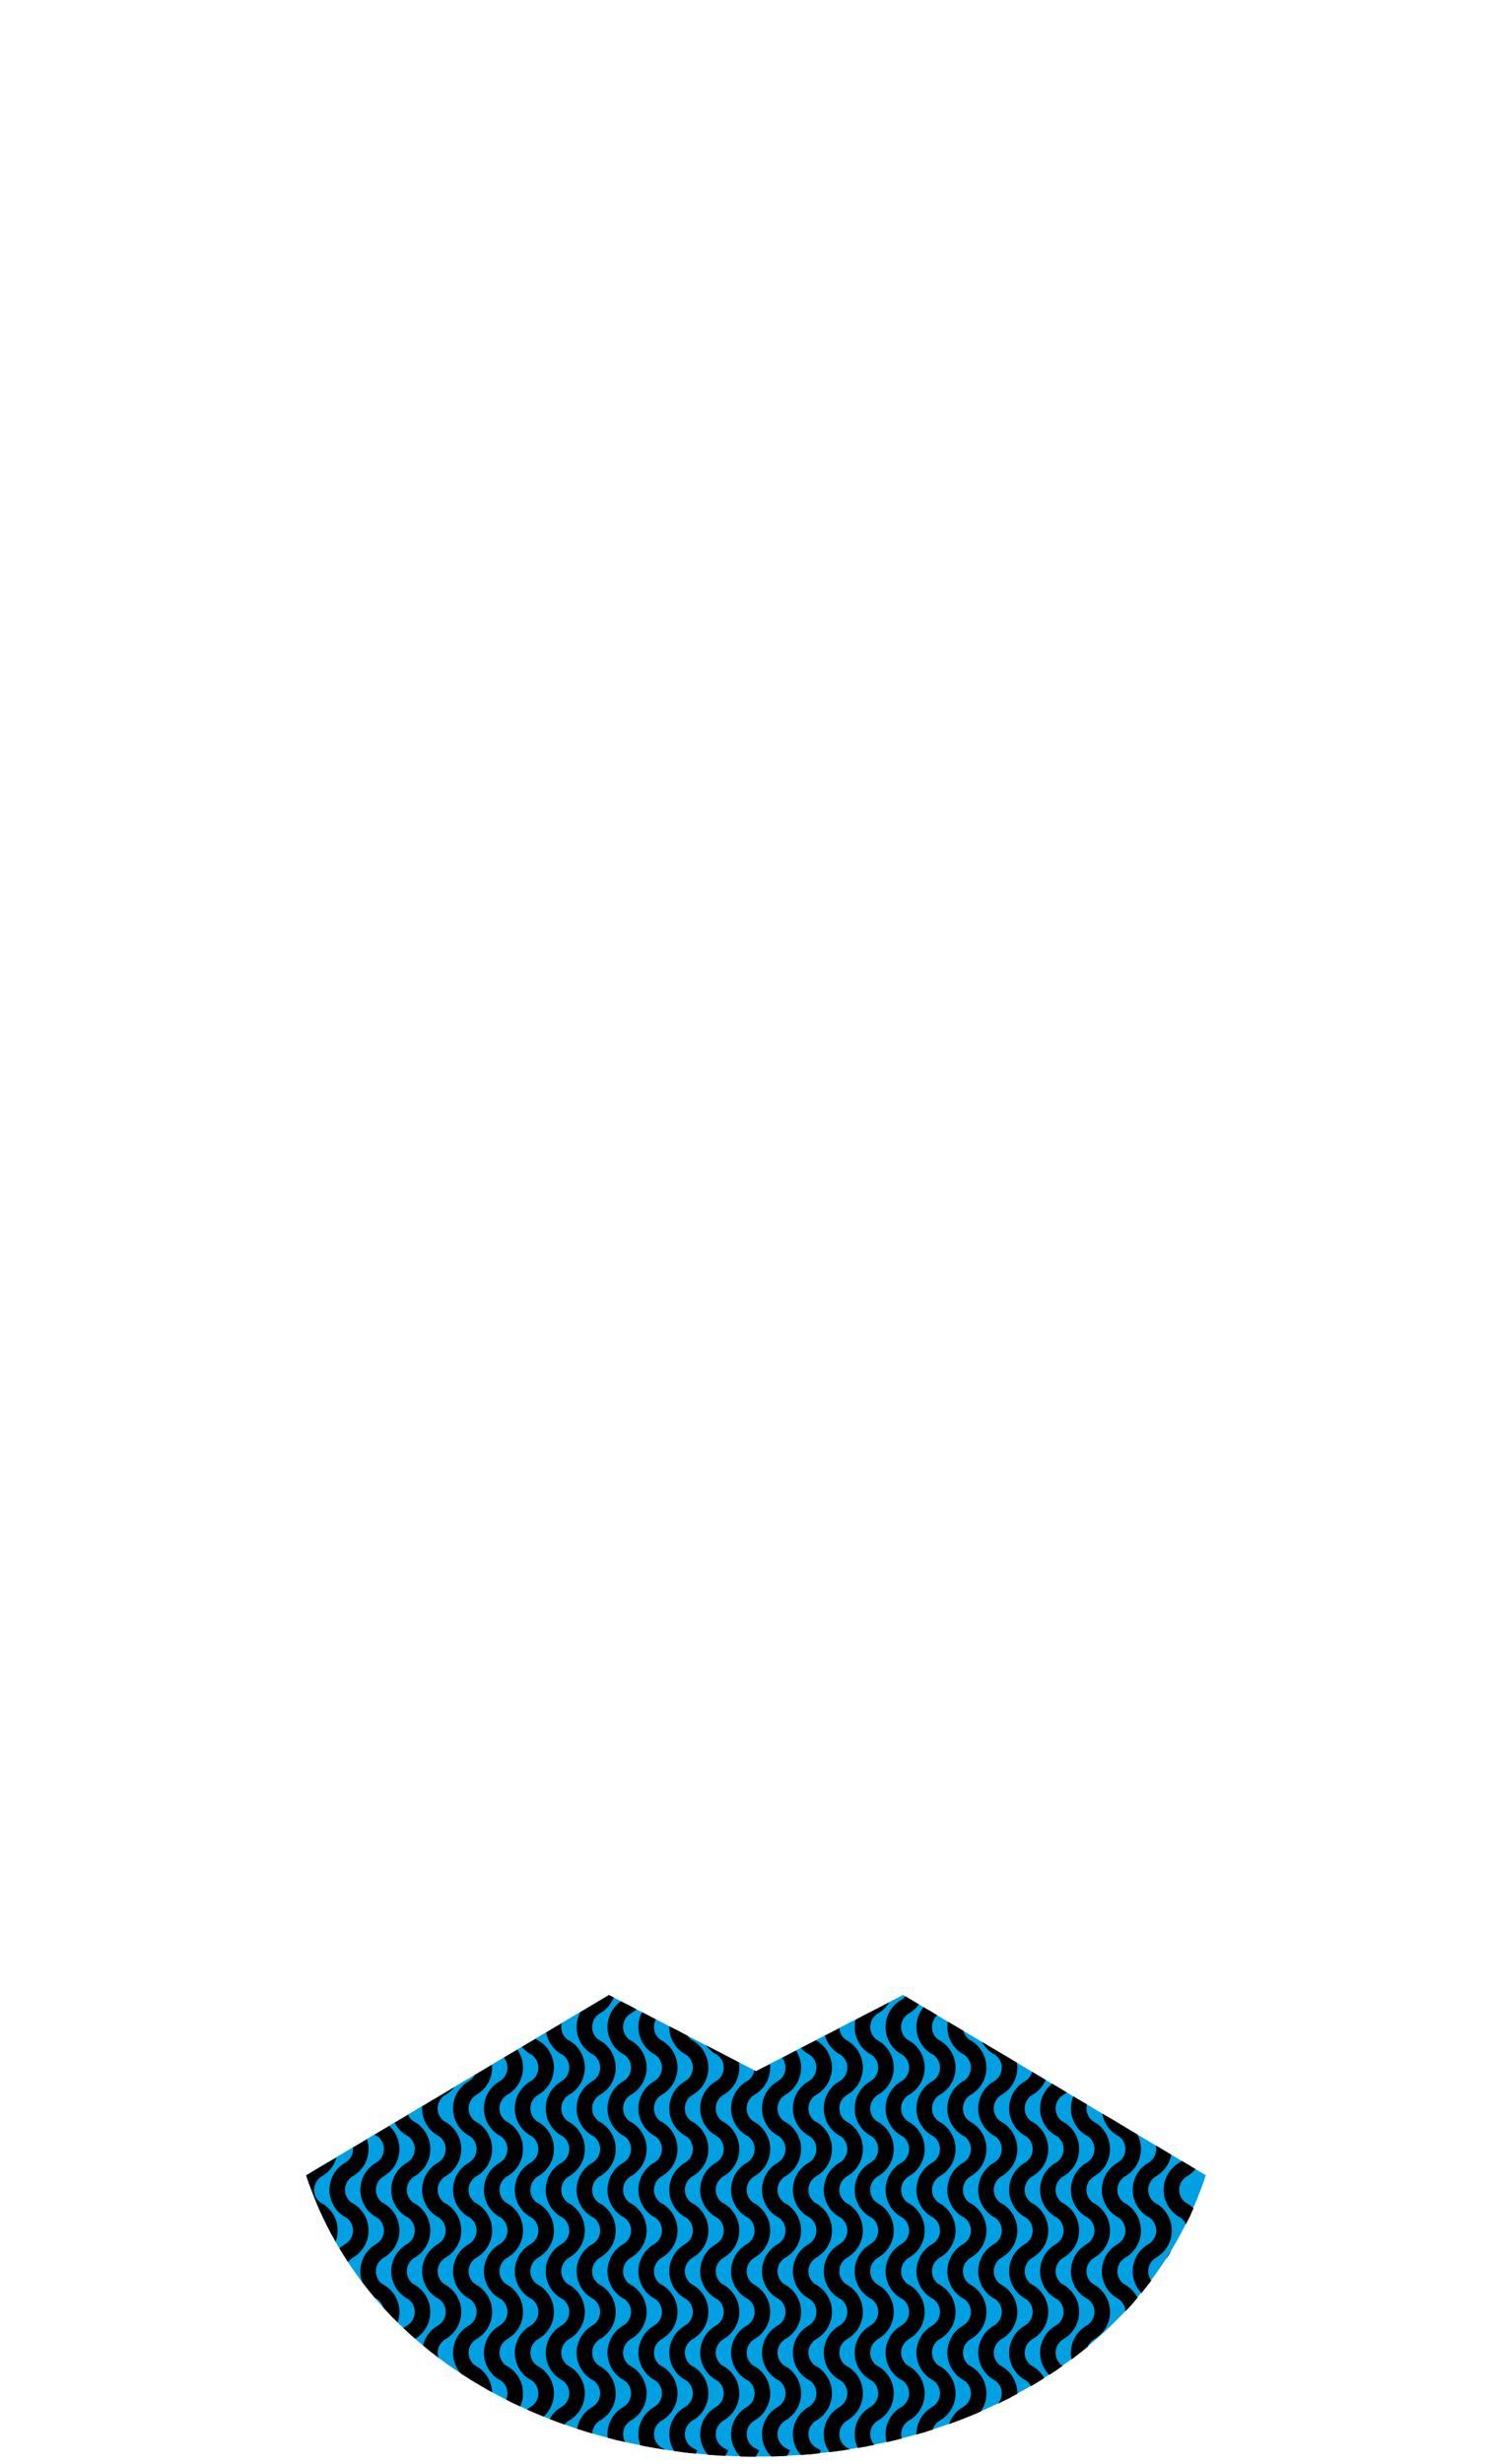 <?xml version="1.0" encoding="UTF-8" standalone="no"?>
<!-- Creator: CorelDRAW X8 -->
<svg id="svg2" xml:space="preserve" height="69.589mm" clip-rule="evenodd" xmlns:cc="http://creativecommons.org/ns#" xmlns:dc="http://purl.org/dc/elements/1.1/" xmlns:rdf="http://www.w3.org/1999/02/22-rdf-syntax-ns#" style="image-rendering:optimizeQuality;text-rendering:geometricPrecision;shape-rendering:geometricPrecision" xmlns="http://www.w3.org/2000/svg" fill-rule="evenodd" viewBox="0 0 701624.87 1157686.5" width="42.175mm" version="1.1" xmlns:xlink="http://www.w3.org/1999/xlink"><defs id="defs4"><style id="style6" type="text/css"><![CDATA[
    .fil23 {fill:none}
    .fil0 {fill:black}
    .fil22 {fill:black}
    .fil11 {fill:#00A0E3}
    .fil16 {fill:#00A0E3}
    .fil7 {fill:#9D9E9E}
    .fil9 {fill:#FEFEFE}
    .fil18 {fill:#FEFEFE;fill-rule:nonzero}
    .fil19 {fill:#9D9E9E;fill-rule:nonzero}
    .fil5 {fill:#FEFEFE;fill-rule:nonzero}
    .fil10 {fill:red;fill-rule:nonzero}
    .fil13 {fill:red;fill-rule:nonzero}
    .fil14 {fill:white;fill-rule:nonzero}
    .fil8 {fill:url(#id0)}
    .fil15 {fill:url(#id1)}
    .fil17 {fill:url(#id2)}
    .fil6 {fill:url(#id3)}
    .fil12 {fill:url(#id4)}
    .fil21 {fill:url(#id5)}
    .fil20 {fill:url(#id6)}
    .fil3 {fill:url(#id7)}
    .fil2 {fill:url(#id8)}
    .fil4 {fill:url(#id9)}
    .fil1 {fill:url(#id10)}
   ]]></style><linearGradient id="id0" y2="7.3675e5" gradientUnits="userSpaceOnUse" x2="8.2153e5" y1="1.0941e6" x1="1.0306e6"><stop id="stop9" stop-color="#1C1B17" offset="0"/><stop id="stop11" stop-color="#434242" offset=".529"/><stop id="stop13" stop-color="#1C1B17" offset="1"/></linearGradient><linearGradient id="id1" y2="7.3675e5" xlink:href="#id0" gradientUnits="userSpaceOnUse" x2="3.0521e6" y1="1.0941e6" x1="3.2612e6"/><linearGradient id="id2" y2="2.7322e5" xlink:href="#id0" gradientUnits="userSpaceOnUse" x2="2.7523e6" y1="1.5925e6" x1="3.5243e6"/><linearGradient id="id3" y2=".941" x2=".611" x1=".611"><stop id="stop18" stop-color="#00A0E3" offset="0"/><stop id="stop20" offset="1"/></linearGradient><linearGradient id="id4" y2="2.7322e5" xlink:href="#id0" gradientUnits="userSpaceOnUse" x2="5.2177e5" y1="1.5925e6" x1="1.2938e6"/><linearGradient id="id5" y2="3.6375e5" gradientUnits="userSpaceOnUse" x2="2.343e6" y1="6.4589e5" x1="2.0909e6"><stop id="stop24" stop-color="#fe0" offset="0"/><stop id="stop26" offset="1"/></linearGradient><linearGradient id="id6" y2="3.6375e5" xlink:href="#id5" gradientUnits="userSpaceOnUse" x2="1.769e6" y1="6.459e5" x1="2.0212e6"/><linearGradient id="id7" y2="1.5385e6" gradientUnits="userSpaceOnUse" x2="2.343e6" y1="1.2564e6" x1="2.0909e6"><stop id="stop30" stop-color="red" offset="0"/><stop id="stop32" offset="1"/></linearGradient><linearGradient id="id8" y2="1.5385e6" xlink:href="#id7" gradientUnits="userSpaceOnUse" x2="1.769e6" y1="1.2564e6" x1="2.0212e6"/><radialGradient id="id9" gradientUnits="userSpaceOnUse" cy="9.0892e5" cx="9.3294e5" gradientTransform="matrix(1.14 -0.028 0.028 1.14 -1.5572e5 -1.0116e5)" r="6.3331e5"><stop id="stop36" offset="0"/><stop id="stop38" offset=".671"/><stop id="stop40" stop-color="#00A0E3" offset="1"/></radialGradient><radialGradient id="id10" xlink:href="#id9" gradientUnits="userSpaceOnUse" cy="9.0893e5" cx="3.1635e6" gradientTransform="matrix(1.14 -0.028 0.028 1.14 -4.676e5 -39147)" r="6.3331e5"/><clipPath id="clipPath6684" clipPathUnits="userSpaceOnUse"><path id="path6686" style="image-rendering:optimizeQuality;shape-rendering:geometricPrecision" d="m58626 5053.1-44750 26637c18310 55397 1.1468e5 55397 1.3299e5 0l-44750-26637-21747 11252-21747-11252z" fill-rule="evenodd" class="fil1" clip-rule="evenodd" fill="url(#linearGradient6688)"/></clipPath><linearGradient id="linearGradient6688" y2="2.4914e5" gradientUnits="userSpaceOnUse" x2="83318" gradientTransform="matrix(1.136 0 0 1.136 -10020 -2.0996e5)" y1="1.8254e5" x1="83318"><stop id="stop9-3" stop-color="red" offset="0"/><stop id="stop11-3" offset="1"/></linearGradient><style id="style6-8" type="text/css"><![CDATA[
    .fil23 {fill:none}
    .fil0 {fill:black}
    .fil22 {fill:black}
    .fil11 {fill:#00A0E3}
    .fil16 {fill:#00A0E3}
    .fil7 {fill:#9D9E9E}
    .fil9 {fill:#FEFEFE}
    .fil18 {fill:#FEFEFE;fill-rule:nonzero}
    .fil19 {fill:#9D9E9E;fill-rule:nonzero}
    .fil5 {fill:#FEFEFE;fill-rule:nonzero}
    .fil10 {fill:red;fill-rule:nonzero}
    .fil13 {fill:red;fill-rule:nonzero}
    .fil14 {fill:white;fill-rule:nonzero}
    .fil8 {fill:url(#id0)}
    .fil15 {fill:url(#id1)}
    .fil17 {fill:url(#id2)}
    .fil6 {fill:url(#id3)}
    .fil12 {fill:url(#id4)}
    .fil21 {fill:url(#id5)}
    .fil20 {fill:url(#id6)}
    .fil3 {fill:url(#id7)}
    .fil2 {fill:url(#id8)}
    .fil4 {fill:url(#id9)}
    .fil1 {fill:url(#id10)}
   ]]></style><linearGradient id="id0-8-9" y2="2.4914e5" gradientUnits="userSpaceOnUse" y1="1.8254e5" gradientTransform="matrix(3.613 0 0 3.613 67816 2.5339e5)" x2="83318" x1="83318"><stop id="stop9-3-0" stop-color="red" offset="0"/><stop id="stop11-3-3" offset="1"/></linearGradient></defs><path id="path18" style="image-rendering:optimizeQuality;shape-rendering:geometricPrecision" d="m2.8609e5 9.373e5 -1.4229e5 84726c58218 1.7621e5 3.6465e5 1.7621e5 4.2287e5 0l-1.4229e5 -84726-69151 35789-69148-35789z" fill-rule="evenodd" class="fil1" clip-rule="evenodd" fill="url(#id0-8-9)"/><g id="g26-9" style="image-rendering:optimizeQuality;shape-rendering:geometricPrecision" fill-rule="nonzero" clip-path="url(#clipPath6684)" transform="matrix(3.18 0 0 3.181 99781 9.2128e5)" stroke="#000" clip-rule="evenodd" stroke-width="1596.9"><path id="path28-5" d="m15460 73231c-593-343-1072-830-1403-1403-332-573-515-1233-515-1916 0-682 183-1341 514-1915 332-574 811-1062 1402-1403 486-280 877-678 1147-1145 269-468 417-1006 417-1566 0-561-148-1099-417-1566-267-462-654-856-1132-1136l-13 23c-593-343-1072-830-1403-1403-332-573-515-1233-515-1916s183-1341 514-1915c332-574 811-1062 1402-1404 486-279 877-677 1147-1144 269-468 417-1006 417-1566 0-561-148-1099-417-1565-267-463-654-857-1132-1137l-13 23c-593-342-1072-830-1403-1403-332-573-515-1233-515-1916s183-1341 514-1915c332-574 811-1062 1402-1404 486-279 877-677 1147-1144 269-468 417-1006 417-1566 0-561-148-1099-417-1566-267-462-654-856-1132-1136l-13 23c-593-343-1072-830-1403-1403-332-573-515-1233-515-1916s183-1341 514-1915c332-574 811-1062 1402-1404 486-279 877-677 1147-1145 269-468 417-1005 417-1565 0-561-148-1099-417-1566-267-462-654-856-1132-1136l-13 23c-593-343-1072-830-1403-1403-332-573-515-1233-515-1916s183-1341 514-1915c332-574 811-1062 1402-1404 486-279 877-677 1147-1145 269-467 417-1005 417-1565 0-561-148-1099-417-1565-267-463-654-857-1132-1137l-13 23c-593-343-1072-830-1403-1403-332-574-515-1233-515-1916s183-1341 514-1915c332-574 811-1062 1402-1404 386-222 712-518 965-866h830l-40 72c-331 572-810 1060-1403 1402-484 281-876 679-1145 1145-270 467-418 1005-418 1566 0 560 148 1098 418 1564 267 465 654 860 1132 1139l14-24c592 342 1071 830 1402 1404s514 1232 514 1915-183 1342-514 1916c-331 573-810 1060-1403 1402-484 281-876 678-1145 1145-270 467-418 1005-418 1566 0 560 148 1098 418 1564 267 465 654 860 1132 1139l14-24c592 342 1071 830 1402 1404s514 1232 514 1915c0 684-183 1342-514 1916-331 573-810 1060-1403 1402-484 281-876 679-1145 1145-270 467-418 1005-418 1566 0 560 148 1098 418 1564 267 465 654 860 1132 1139l14-24c592 342 1071 830 1402 1404s514 1232 514 1915-183 1342-514 1916c-331 573-810 1060-1403 1402-484 281-876 679-1145 1145-270 467-418 1005-418 1566 0 560 148 1098 418 1564 267 465 654 860 1132 1139l14-24c592 342 1071 830 1402 1404s514 1232 514 1915c0 684-183 1343-514 1917-331 572-810 1059-1403 1401-484 281-876 679-1145 1145-270 467-418 1005-418 1566 0 560 148 1098 418 1564 267 465 654 860 1132 1139l14-24c592 342 1071 830 1402 1404s514 1232 514 1915-183 1343-514 1917c-331 572-810 1059-1403 1401-484 281-876 679-1145 1145-270 467-418 1005-418 1566 0 560 148 1098 418 1564 269 469 661 867 1145 1146l-350 609z" class="fil2"/><path id="path30-1" d="m20026 73231c-593-343-1072-830-1403-1403-332-573-516-1233-516-1916 0-682 183-1341 515-1915 331-574 810-1062 1402-1403 485-280 876-678 1146-1145 269-468 418-1006 418-1566 0-561-149-1099-418-1566-267-462-653-856-1131-1136l-13 23c-593-343-1072-830-1403-1403-332-573-516-1233-516-1916s183-1341 515-1915c331-574 810-1062 1402-1404 485-279 876-677 1146-1144 269-468 418-1006 418-1566 0-561-149-1099-418-1565-267-463-653-857-1131-1137l-13 23c-593-342-1072-830-1403-1403-332-573-516-1233-516-1916s183-1341 515-1915c331-574 810-1062 1402-1404 485-279 876-677 1146-1144 269-468 418-1006 418-1566 0-561-149-1099-418-1566-267-462-653-856-1131-1136l-13 23c-593-343-1072-830-1403-1403-332-573-516-1233-516-1916s183-1341 515-1915c331-574 810-1062 1402-1404 485-279 876-677 1146-1145 269-468 418-1005 418-1565 0-561-149-1099-418-1566-267-462-653-856-1131-1136l-13 23c-593-343-1072-830-1403-1403-332-573-516-1233-516-1916s183-1341 515-1915c331-574 810-1062 1402-1404 485-279 876-677 1146-1145 269-467 418-1005 418-1565 0-561-149-1099-418-1565-267-463-653-857-1131-1137l-13 23c-593-343-1072-830-1403-1403-332-574-516-1233-516-1916s183-1341 515-1915c331-574 810-1062 1402-1404 386-222 712-518 965-866h830l-41 72c-331 572-810 1060-1402 1402-485 281-876 679-1146 1145-269 467-418 1005-418 1566 0 560 149 1098 418 1564 268 465 655 860 1133 1139l14-24c591 342 1070 830 1402 1404 331 574 514 1232 514 1915s-183 1342-515 1916c-331 573-810 1060-1402 1402-485 281-876 678-1146 1145-269 467-418 1005-418 1566 0 560 149 1098 418 1564 268 465 655 860 1133 1139l14-24c591 342 1070 830 1402 1404 331 574 514 1232 514 1915 0 684-183 1342-515 1916-331 573-810 1060-1402 1402-485 281-876 679-1146 1145-269 467-418 1005-418 1566 0 560 149 1098 418 1564 268 465 655 860 1133 1139l14-24c591 342 1070 830 1402 1404 331 574 514 1232 514 1915s-183 1342-515 1916c-331 573-810 1060-1402 1402-485 281-876 679-1146 1145-269 467-418 1005-418 1566 0 560 149 1098 418 1564 268 465 655 860 1133 1139l14-24c591 342 1070 830 1402 1404 331 574 514 1232 514 1915 0 684-183 1343-515 1917-331 572-810 1059-1402 1401-485 281-876 679-1146 1145-269 467-418 1005-418 1566 0 560 149 1098 418 1564 268 465 655 860 1133 1139l14-24c591 342 1070 830 1402 1404 331 574 514 1232 514 1915s-183 1343-515 1917c-331 572-810 1059-1402 1401-485 281-876 679-1146 1145-269 467-418 1005-418 1566 0 560 149 1098 418 1564 270 469 661 867 1145 1146l-349 609z" class="fil2"/><path id="path32-0" d="m24591 73231c-592-343-1072-830-1403-1403-332-573-515-1233-515-1916 0-682 183-1341 514-1915 332-574 811-1062 1403-1403 485-280 876-678 1146-1145 269-468 418-1006 418-1566 0-561-149-1099-418-1566-267-462-653-856-1132-1136l-13 23c-592-343-1072-830-1403-1403-332-573-515-1233-515-1916s183-1341 514-1915c332-574 811-1062 1403-1404 485-279 876-677 1146-1144 269-468 418-1006 418-1566 0-561-149-1099-418-1565-267-463-653-857-1132-1137l-13 23c-592-342-1072-830-1403-1403-332-573-515-1233-515-1916s183-1341 514-1915c332-574 811-1062 1403-1404 485-279 876-677 1146-1144 269-468 418-1006 418-1566 0-561-149-1099-418-1566-267-462-653-856-1132-1136l-13 23c-592-343-1072-830-1403-1403-332-573-515-1233-515-1916s183-1341 514-1915c332-574 811-1062 1403-1404 485-279 876-677 1146-1145 269-468 418-1005 418-1565 0-561-149-1099-418-1566-267-462-653-856-1132-1136l-13 23c-592-343-1072-830-1403-1403-332-573-515-1233-515-1916s183-1341 514-1915c332-574 811-1062 1403-1404 485-279 876-677 1146-1145 269-467 418-1005 418-1565 0-561-149-1099-418-1565-267-463-653-857-1132-1137l-13 23c-592-343-1072-830-1403-1403-332-574-515-1233-515-1916s183-1341 514-1915c332-574 811-1062 1403-1404 385-222 711-518 964-866h831l-41 72c-331 572-810 1060-1402 1402-485 281-876 679-1146 1145-269 467-418 1005-418 1566 0 560 149 1098 418 1564 268 465 654 860 1132 1139l14-24c592 342 1071 830 1402 1404 332 574 515 1232 515 1915s-183 1342-515 1916c-331 573-810 1060-1402 1402-485 281-876 678-1146 1145-269 467-418 1005-418 1566 0 560 149 1098 418 1564 268 465 654 860 1132 1139l14-24c592 342 1071 830 1402 1404 332 574 515 1232 515 1915 0 684-183 1342-515 1916-331 573-810 1060-1402 1402-485 281-876 679-1146 1145-269 467-418 1005-418 1566 0 560 149 1098 418 1564 268 465 654 860 1132 1139l14-24c592 342 1071 830 1402 1404 332 574 515 1232 515 1915s-183 1342-515 1916c-331 573-810 1060-1402 1402-485 281-876 679-1146 1145-269 467-418 1005-418 1566 0 560 149 1098 418 1564 268 465 654 860 1132 1139l14-24c592 342 1071 830 1402 1404 332 574 515 1232 515 1915 0 684-183 1343-515 1917-331 572-810 1059-1402 1401-485 281-876 679-1146 1145-269 467-418 1005-418 1566 0 560 149 1098 418 1564 268 465 654 860 1132 1139l14-24c592 342 1071 830 1402 1404 332 574 515 1232 515 1915s-183 1343-515 1917c-331 572-810 1059-1402 1401-485 281-876 679-1146 1145-269 467-418 1005-418 1566 0 560 149 1098 418 1564 270 469 661 867 1145 1146l-350 609z" class="fil2"/><path id="path34-2" d="m29157 73231c-593-343-1072-830-1403-1403-332-573-515-1233-515-1916 0-682 183-1341 514-1915 332-574 811-1062 1402-1403 485-280 877-678 1146-1145 270-468 418-1006 418-1566 0-561-148-1099-418-1566-266-462-653-856-1131-1136l-13 23c-593-343-1072-830-1403-1403-332-573-515-1233-515-1916s183-1341 514-1915c332-574 811-1062 1402-1404 485-279 877-677 1146-1144 270-468 418-1006 418-1566 0-561-148-1099-418-1565-266-463-653-857-1131-1137l-13 23c-593-342-1072-830-1403-1403-332-573-515-1233-515-1916s183-1341 514-1915c332-574 811-1062 1402-1404 485-279 877-677 1146-1144 270-468 418-1006 418-1566 0-561-148-1099-418-1566-266-462-653-856-1131-1136l-13 23c-593-343-1072-830-1403-1403-332-573-515-1233-515-1916s183-1341 514-1915c332-574 811-1062 1402-1404 485-279 877-677 1146-1145 270-468 418-1005 418-1565 0-561-148-1099-418-1566-266-462-653-856-1131-1136l-13 23c-593-343-1072-830-1403-1403-332-573-515-1233-515-1916s183-1341 514-1915c332-574 811-1062 1402-1404 485-279 877-677 1146-1145 270-467 418-1005 418-1565 0-561-148-1099-418-1565-266-463-653-857-1131-1137l-13 23c-593-343-1072-830-1403-1403-332-574-515-1233-515-1916s183-1341 514-1915c332-574 811-1062 1402-1404 386-222 712-518 965-866h830l-40 72c-331 572-811 1060-1403 1402-484 281-876 679-1145 1145-270 467-418 1005-418 1566 0 560 148 1098 418 1564 267 465 654 860 1132 1139l14-24c591 342 1071 830 1402 1404s514 1232 514 1915-183 1342-514 1916c-331 573-811 1060-1403 1402-484 281-876 678-1145 1145-270 467-418 1005-418 1566 0 560 148 1098 418 1564 267 465 654 860 1132 1139l14-24c591 342 1071 830 1402 1404s514 1232 514 1915c0 684-183 1342-514 1916-331 573-811 1060-1403 1402-484 281-876 679-1145 1145-270 467-418 1005-418 1566 0 560 148 1098 418 1564 267 465 654 860 1132 1139l14-24c591 342 1071 830 1402 1404s514 1232 514 1915-183 1342-514 1916c-331 573-811 1060-1403 1402-484 281-876 679-1145 1145-270 467-418 1005-418 1566 0 560 148 1098 418 1564 267 465 654 860 1132 1139l14-24c591 342 1071 830 1402 1404s514 1232 514 1915c0 684-183 1343-514 1917-331 572-811 1059-1403 1401-484 281-876 679-1145 1145-270 467-418 1005-418 1566 0 560 148 1098 418 1564 267 465 654 860 1132 1139l14-24c591 342 1071 830 1402 1404s514 1232 514 1915-183 1343-514 1917c-331 572-811 1059-1403 1401-484 281-876 679-1145 1145-270 467-418 1005-418 1566 0 560 148 1098 418 1564 269 469 661 867 1144 1146l-349 609z" class="fil2"/><path id="path36-6" d="m33723 73231c-593-343-1072-830-1403-1403-332-573-516-1233-516-1916 0-682 183-1341 515-1915 331-574 810-1062 1402-1403 485-280 876-678 1146-1145 269-468 418-1006 418-1566 0-561-149-1099-418-1566-267-462-653-856-1131-1136l-13 23c-593-343-1072-830-1403-1403-332-573-516-1233-516-1916s183-1341 515-1915c331-574 810-1062 1402-1404 485-279 876-677 1146-1144 269-468 418-1006 418-1566 0-561-149-1099-418-1565-267-463-653-857-1131-1137l-13 23c-593-342-1072-830-1403-1403-332-573-516-1233-516-1916s183-1341 515-1915c331-574 810-1062 1402-1404 485-279 876-677 1146-1144 269-468 418-1006 418-1566 0-561-149-1099-418-1566-267-462-653-856-1131-1136l-13 23c-593-343-1072-830-1403-1403-332-573-516-1233-516-1916s183-1341 515-1915c331-574 810-1062 1402-1404 485-279 876-677 1146-1145 269-468 418-1005 418-1565 0-561-149-1099-418-1566-267-462-653-856-1131-1136l-13 23c-593-343-1072-830-1403-1403-332-573-516-1233-516-1916s183-1341 515-1915c331-574 810-1062 1402-1404 485-279 876-677 1146-1145 269-467 418-1005 418-1565 0-561-149-1099-418-1565-267-463-653-857-1131-1137l-13 23c-593-343-1072-830-1403-1403-332-574-516-1233-516-1916s183-1341 515-1915c331-574 810-1062 1402-1404 386-222 711-518 965-866h830l-41 72c-331 572-810 1060-1402 1402-485 281-876 679-1146 1145-269 467-418 1005-418 1566 0 560 149 1098 418 1564 268 465 654 860 1133 1139l14-24c591 342 1070 830 1402 1404 331 574 514 1232 514 1915s-183 1342-515 1916c-331 573-810 1060-1402 1402-485 281-876 678-1146 1145-269 467-418 1005-418 1566 0 560 149 1098 418 1564 268 465 654 860 1133 1139l14-24c591 342 1070 830 1402 1404 331 574 514 1232 514 1915 0 684-183 1342-515 1916-331 573-810 1060-1402 1402-485 281-876 679-1146 1145-269 467-418 1005-418 1566 0 560 149 1098 418 1564 268 465 654 860 1133 1139l14-24c591 342 1070 830 1402 1404 331 574 514 1232 514 1915s-183 1342-515 1916c-331 573-810 1060-1402 1402-485 281-876 679-1146 1145-269 467-418 1005-418 1566 0 560 149 1098 418 1564 268 465 654 860 1133 1139l14-24c591 342 1070 830 1402 1404 331 574 514 1232 514 1915 0 684-183 1343-515 1917-331 572-810 1059-1402 1401-485 281-876 679-1146 1145-269 467-418 1005-418 1566 0 560 149 1098 418 1564 268 465 654 860 1133 1139l14-24c591 342 1070 830 1402 1404 331 574 514 1232 514 1915s-183 1343-515 1917c-331 572-810 1059-1402 1401-485 281-876 679-1146 1145-269 467-418 1005-418 1566 0 560 149 1098 418 1564 270 469 661 867 1145 1146l-349 609z" class="fil2"/><path id="path38-7" d="m38288 73231c-593-343-1072-830-1403-1403-332-573-515-1233-515-1916 0-682 183-1341 514-1915 332-574 811-1062 1403-1403 485-280 876-678 1146-1145 269-468 418-1006 418-1566 0-561-149-1099-418-1566-267-462-653-856-1132-1136l-13 23c-593-343-1072-830-1403-1403-332-573-515-1233-515-1916s183-1341 514-1915c332-574 811-1062 1403-1404 485-279 876-677 1146-1144 269-468 418-1006 418-1566 0-561-149-1099-418-1565-267-463-653-857-1132-1137l-13 23c-593-342-1072-830-1403-1403-332-573-515-1233-515-1916s183-1341 514-1915c332-574 811-1062 1403-1404 485-279 876-677 1146-1144 269-468 418-1006 418-1566 0-561-149-1099-418-1566-267-462-653-856-1132-1136l-13 23c-593-343-1072-830-1403-1403-332-573-515-1233-515-1916s183-1341 514-1915c332-574 811-1062 1403-1404 485-279 876-677 1146-1145 269-468 418-1005 418-1565 0-561-149-1099-418-1566-267-462-653-856-1132-1136l-13 23c-593-343-1072-830-1403-1403-332-573-515-1233-515-1916s183-1341 514-1915c332-574 811-1062 1403-1404 485-279 876-677 1146-1145 269-467 418-1005 418-1565 0-561-149-1099-418-1565-267-463-653-857-1132-1137l-13 23c-593-343-1072-830-1403-1403-332-574-515-1233-515-1916s183-1341 514-1915c332-574 811-1062 1403-1404 385-222 711-518 964-866h831l-41 72c-331 572-810 1060-1403 1402-484 281-876 679-1145 1145-269 467-418 1005-418 1566 0 560 149 1098 418 1564 268 465 654 860 1132 1139l14-24c592 342 1071 830 1402 1404s515 1232 515 1915-184 1342-515 1916c-331 573-810 1060-1403 1402-484 281-876 678-1145 1145s-418 1005-418 1566c0 560 149 1098 418 1564 268 465 654 860 1132 1139l14-24c592 342 1071 830 1402 1404s515 1232 515 1915c0 684-184 1342-515 1916-331 573-810 1060-1403 1402-484 281-876 679-1145 1145-269 467-418 1005-418 1566 0 560 149 1098 418 1564 268 465 654 860 1132 1139l14-24c592 342 1071 830 1402 1404s515 1232 515 1915-184 1342-515 1916c-331 573-810 1060-1403 1402-484 281-876 679-1145 1145-269 467-418 1005-418 1566 0 560 149 1098 418 1564 268 465 654 860 1132 1139l14-24c592 342 1071 830 1402 1404s515 1232 515 1915c0 684-184 1343-515 1917-331 572-810 1059-1403 1401-484 281-876 679-1145 1145-269 467-418 1005-418 1566 0 560 149 1098 418 1564 268 465 654 860 1132 1139l14-24c592 342 1071 830 1402 1404s515 1232 515 1915-184 1343-515 1917c-331 572-810 1059-1403 1401-484 281-876 679-1145 1145-269 467-418 1005-418 1566 0 560 149 1098 418 1564 270 469 661 867 1145 1146l-350 609z" class="fil2"/><path id="path40-8" d="m42854 73231c-593-343-1072-830-1403-1403-332-573-515-1233-515-1916 0-682 183-1341 514-1915 332-574 811-1062 1402-1403 485-280 876-678 1146-1145 269-468 418-1006 418-1566 0-561-149-1099-418-1566-266-462-653-856-1131-1136l-13 23c-593-343-1072-830-1403-1403-332-573-515-1233-515-1916s183-1341 514-1915c332-574 811-1062 1402-1404 485-279 876-677 1146-1144 269-468 418-1006 418-1566 0-561-149-1099-418-1565-266-463-653-857-1131-1137l-13 23c-593-342-1072-830-1403-1403-332-573-515-1233-515-1916s183-1341 514-1915c332-574 811-1062 1402-1404 485-279 876-677 1146-1144 269-468 418-1006 418-1566 0-561-149-1099-418-1566-266-462-653-856-1131-1136l-13 23c-593-343-1072-830-1403-1403-332-573-515-1233-515-1916s183-1341 514-1915c332-574 811-1062 1402-1404 485-279 876-677 1146-1145 269-468 418-1005 418-1565 0-561-149-1099-418-1566-266-462-653-856-1131-1136l-13 23c-593-343-1072-830-1403-1403-332-573-515-1233-515-1916s183-1341 514-1915c332-574 811-1062 1402-1404 485-279 876-677 1146-1145 269-467 418-1005 418-1565 0-561-149-1099-418-1565-266-463-653-857-1131-1137l-13 23c-593-343-1072-830-1403-1403-332-574-515-1233-515-1916s183-1341 514-1915c332-574 811-1062 1402-1404 386-222 712-518 965-866h830l-40 72c-332 572-811 1060-1403 1402-484 281-876 679-1145 1145-270 467-419 1005-419 1566 0 560 149 1098 419 1564 267 465 654 860 1132 1139l14-24c591 342 1070 830 1402 1404 331 574 514 1232 514 1915s-183 1342-514 1916c-332 573-811 1060-1403 1402-484 281-876 678-1145 1145-270 467-419 1005-419 1566 0 560 149 1098 419 1564 267 465 654 860 1132 1139l14-24c591 342 1070 830 1402 1404 331 574 514 1232 514 1915 0 684-183 1342-514 1916-332 573-811 1060-1403 1402-484 281-876 679-1145 1145-270 467-419 1005-419 1566 0 560 149 1098 419 1564 267 465 654 860 1132 1139l14-24c591 342 1070 830 1402 1404 331 574 514 1232 514 1915s-183 1342-514 1916c-332 573-811 1060-1403 1402-484 281-876 679-1145 1145-270 467-419 1005-419 1566 0 560 149 1098 419 1564 267 465 654 860 1132 1139l14-24c591 342 1070 830 1402 1404 331 574 514 1232 514 1915 0 684-183 1343-514 1917-332 572-811 1059-1403 1401-484 281-876 679-1145 1145-270 467-419 1005-419 1566 0 560 149 1098 419 1564 267 465 654 860 1132 1139l14-24c591 342 1070 830 1402 1404 331 574 514 1232 514 1915s-183 1343-514 1917c-332 572-811 1059-1403 1401-484 281-876 679-1145 1145-270 467-419 1005-419 1566 0 560 149 1098 419 1564 269 469 661 867 1144 1146l-349 609z" class="fil2"/><path id="path42-3" d="m47420 73231c-593-343-1073-830-1403-1403-332-573-516-1233-516-1916 0-682 183-1341 515-1915 331-574 810-1062 1402-1403 485-280 876-678 1146-1145 269-468 418-1006 418-1566 0-561-149-1099-418-1566-267-462-653-856-1131-1136l-13 23c-593-343-1073-830-1403-1403-332-573-516-1233-516-1916s183-1341 515-1915c331-574 810-1062 1402-1404 485-279 876-677 1146-1144 269-468 418-1006 418-1566 0-561-149-1099-418-1565-267-463-653-857-1131-1137l-13 23c-593-342-1073-830-1403-1403-332-573-516-1233-516-1916s183-1341 515-1915c331-574 810-1062 1402-1404 485-279 876-677 1146-1144 269-468 418-1006 418-1566 0-561-149-1099-418-1566-267-462-653-856-1131-1136l-13 23c-593-343-1073-830-1403-1403-332-573-516-1233-516-1916s183-1341 515-1915c331-574 810-1062 1402-1404 485-279 876-677 1146-1145 269-468 418-1005 418-1565 0-561-149-1099-418-1566-267-462-653-856-1131-1136l-13 23c-593-343-1073-830-1403-1403-332-573-516-1233-516-1916s183-1341 515-1915c331-574 810-1062 1402-1404 485-279 876-677 1146-1145 269-467 418-1005 418-1565 0-561-149-1099-418-1565-267-463-653-857-1131-1137l-13 23c-593-343-1073-830-1403-1403-332-574-516-1233-516-1916s183-1341 515-1915c331-574 810-1062 1402-1404 386-222 711-518 965-866h830l-41 72c-331 572-810 1060-1402 1402-485 281-876 679-1146 1145-269 467-418 1005-418 1566 0 560 149 1098 418 1564 268 465 654 860 1133 1139l13-24c592 342 1071 830 1402 1404 332 574 515 1232 515 1915s-183 1342-515 1916c-331 573-810 1060-1402 1402-485 281-876 678-1146 1145-269 467-418 1005-418 1566 0 560 149 1098 418 1564 268 465 654 860 1133 1139l13-24c592 342 1071 830 1402 1404 332 574 515 1232 515 1915 0 684-183 1342-515 1916-331 573-810 1060-1402 1402-485 281-876 679-1146 1145-269 467-418 1005-418 1566 0 560 149 1098 418 1564 268 465 654 860 1133 1139l13-24c592 342 1071 830 1402 1404 332 574 515 1232 515 1915s-183 1342-515 1916c-331 573-810 1060-1402 1402-485 281-876 679-1146 1145-269 467-418 1005-418 1566 0 560 149 1098 418 1564 268 465 654 860 1133 1139l13-24c592 342 1071 830 1402 1404 332 574 515 1232 515 1915 0 684-183 1343-515 1917-331 572-810 1059-1402 1401-485 281-876 679-1146 1145-269 467-418 1005-418 1566 0 560 149 1098 418 1564 268 465 654 860 1133 1139l13-24c592 342 1071 830 1402 1404 332 574 515 1232 515 1915s-183 1343-515 1917c-331 572-810 1059-1402 1401-485 281-876 679-1146 1145-269 467-418 1005-418 1566 0 560 149 1098 418 1564 270 469 661 867 1145 1146l-349 609z" class="fil2"/><path id="path44-4" d="m51985 73231c-593-343-1072-830-1403-1403-332-573-515-1233-515-1916 0-682 183-1341 514-1915 332-574 811-1062 1403-1403 485-280 876-678 1146-1145 269-468 418-1006 418-1566 0-561-149-1099-418-1566-267-462-653-856-1132-1136l-13 23c-593-343-1072-830-1403-1403-332-573-515-1233-515-1916s183-1341 514-1915c332-574 811-1062 1403-1404 485-279 876-677 1146-1144 269-468 418-1006 418-1566 0-561-149-1099-418-1565-267-463-653-857-1132-1137l-13 23c-593-342-1072-830-1403-1403-332-573-515-1233-515-1916s183-1341 514-1915c332-574 811-1062 1403-1404 485-279 876-677 1146-1144 269-468 418-1006 418-1566 0-561-149-1099-418-1566-267-462-653-856-1132-1136l-13 23c-593-343-1072-830-1403-1403-332-573-515-1233-515-1916s183-1341 514-1915c332-574 811-1062 1403-1404 485-279 876-677 1146-1145 269-468 418-1005 418-1565 0-561-149-1099-418-1566-267-462-653-856-1132-1136l-13 23c-593-343-1072-830-1403-1403-332-573-515-1233-515-1916s183-1341 514-1915c332-574 811-1062 1403-1404 485-279 876-677 1146-1145 269-467 418-1005 418-1565 0-561-149-1099-418-1565-267-463-653-857-1132-1137l-13 23c-593-343-1072-830-1403-1403-332-574-515-1233-515-1916s183-1341 514-1915c332-574 811-1062 1403-1404 385-222 711-518 964-866h830l-40 72c-331 572-810 1060-1403 1402-484 281-876 679-1145 1145-269 467-418 1005-418 1566 0 560 149 1098 418 1564 268 465 654 860 1132 1139l14-24c592 342 1071 830 1402 1404s515 1232 515 1915-184 1342-515 1916c-331 573-810 1060-1403 1402-484 281-876 678-1145 1145s-418 1005-418 1566c0 560 149 1098 418 1564 268 465 654 860 1132 1139l14-24c592 342 1071 830 1402 1404s515 1232 515 1915c0 684-184 1342-515 1916-331 573-810 1060-1403 1402-484 281-876 679-1145 1145-269 467-418 1005-418 1566 0 560 149 1098 418 1564 268 465 654 860 1132 1139l14-24c592 342 1071 830 1402 1404s515 1232 515 1915-184 1342-515 1916c-331 573-810 1060-1403 1402-484 281-876 679-1145 1145-269 467-418 1005-418 1566 0 560 149 1098 418 1564 268 465 654 860 1132 1139l14-24c592 342 1071 830 1402 1404s515 1232 515 1915c0 684-184 1343-515 1917-331 572-810 1059-1403 1401-484 281-876 679-1145 1145-269 467-418 1005-418 1566 0 560 149 1098 418 1564 268 465 654 860 1132 1139l14-24c592 342 1071 830 1402 1404s515 1232 515 1915-184 1343-515 1917c-331 572-810 1059-1403 1401-484 281-876 679-1145 1145-269 467-418 1005-418 1566 0 560 149 1098 418 1564 270 469 661 867 1145 1146l-350 609z" class="fil2"/><path id="path46-6" d="m56551 73231c-593-343-1072-830-1403-1403-332-573-515-1233-515-1916 0-682 183-1341 514-1915 332-574 811-1062 1402-1403 485-280 876-678 1146-1145 269-468 418-1006 418-1566 0-561-149-1099-418-1566-267-462-653-856-1131-1136l-13 23c-593-343-1072-830-1403-1403-332-573-515-1233-515-1916s183-1341 514-1915c332-574 811-1062 1402-1404 485-279 876-677 1146-1144 269-468 418-1006 418-1566 0-561-149-1099-418-1565-267-463-653-857-1131-1137l-13 23c-593-342-1072-830-1403-1403-332-573-515-1233-515-1916s183-1341 514-1915c332-574 811-1062 1402-1404 485-279 876-677 1146-1144 269-468 418-1006 418-1566 0-561-149-1099-418-1566-267-462-653-856-1131-1136l-13 23c-593-343-1072-830-1403-1403-332-573-515-1233-515-1916s183-1341 514-1915c332-574 811-1062 1402-1404 485-279 876-677 1146-1145 269-468 418-1005 418-1565 0-561-149-1099-418-1566-267-462-653-856-1131-1136l-13 23c-593-343-1072-830-1403-1403-332-573-515-1233-515-1916s183-1341 514-1915c332-574 811-1062 1402-1404 485-279 876-677 1146-1145 269-467 418-1005 418-1565 0-561-149-1099-418-1565-267-463-653-857-1131-1137l-13 23c-593-343-1072-830-1403-1403-332-574-515-1233-515-1916s183-1341 514-1915c332-574 811-1062 1402-1404 386-222 712-518 965-866h830l-40 72c-332 572-811 1060-1403 1402-484 281-876 679-1145 1145-270 467-419 1005-419 1566 0 560 149 1098 419 1564 267 465 654 860 1132 1139l14-24c591 342 1070 830 1402 1404 331 574 514 1232 514 1915s-183 1342-514 1916c-332 573-811 1060-1403 1402-484 281-876 678-1145 1145-270 467-419 1005-419 1566 0 560 149 1098 419 1564 267 465 654 860 1132 1139l14-24c591 342 1070 830 1402 1404 331 574 514 1232 514 1915 0 684-183 1342-514 1916-332 573-811 1060-1403 1402-484 281-876 679-1145 1145-270 467-419 1005-419 1566 0 560 149 1098 419 1564 267 465 654 860 1132 1139l14-24c591 342 1070 830 1402 1404 331 574 514 1232 514 1915s-183 1342-514 1916c-332 573-811 1060-1403 1402-484 281-876 679-1145 1145-270 467-419 1005-419 1566 0 560 149 1098 419 1564 267 465 654 860 1132 1139l14-24c591 342 1070 830 1402 1404 331 574 514 1232 514 1915 0 684-183 1343-514 1917-332 572-811 1059-1403 1401-484 281-876 679-1145 1145-270 467-419 1005-419 1566 0 560 149 1098 419 1564 267 465 654 860 1132 1139l14-24c591 342 1070 830 1402 1404 331 574 514 1232 514 1915s-183 1343-514 1917c-332 572-811 1059-1403 1401-484 281-876 679-1145 1145-270 467-419 1005-419 1566 0 560 149 1098 419 1564 269 469 661 867 1144 1146l-349 609z" class="fil2"/><path id="path48-6" d="m61116 73231c-592-343-1072-830-1402-1403-332-573-516-1233-516-1916 0-682 183-1341 515-1915 331-574 810-1062 1402-1403 485-280 876-678 1146-1145 269-468 418-1006 418-1566 0-561-149-1099-418-1566-267-462-653-856-1132-1136l-13 23c-592-343-1072-830-1402-1403-332-573-516-1233-516-1916s183-1341 515-1915c331-574 810-1062 1402-1404 485-279 876-677 1146-1144 269-468 418-1006 418-1566 0-561-149-1099-418-1565-267-463-653-857-1132-1137l-13 23c-592-342-1072-830-1402-1403-332-573-516-1233-516-1916s183-1341 515-1915c331-574 810-1062 1402-1404 485-279 876-677 1146-1144 269-468 418-1006 418-1566 0-561-149-1099-418-1566-267-462-653-856-1132-1136l-13 23c-592-343-1072-830-1402-1403-332-573-516-1233-516-1916s183-1341 515-1915c331-574 810-1062 1402-1404 485-279 876-677 1146-1145 269-468 418-1005 418-1565 0-561-149-1099-418-1566-267-462-653-856-1132-1136l-13 23c-592-343-1072-830-1402-1403-332-573-516-1233-516-1916s183-1341 515-1915c331-574 810-1062 1402-1404 485-279 876-677 1146-1145 269-467 418-1005 418-1565 0-561-149-1099-418-1565-267-463-653-857-1132-1137l-13 23c-592-343-1072-830-1402-1403-332-574-516-1233-516-1916s183-1341 515-1915c331-574 810-1062 1402-1404 385-222 711-518 965-866h830l-41 72c-331 572-810 1060-1402 1402-485 281-876 679-1146 1145-269 467-418 1005-418 1566 0 560 149 1098 418 1564 268 465 654 860 1132 1139l14-24c592 342 1071 830 1402 1404 332 574 515 1232 515 1915s-183 1342-515 1916c-331 573-810 1060-1402 1402-485 281-876 678-1146 1145-269 467-418 1005-418 1566 0 560 149 1098 418 1564 268 465 654 860 1132 1139l14-24c592 342 1071 830 1402 1404 332 574 515 1232 515 1915 0 684-183 1342-515 1916-331 573-810 1060-1402 1402-485 281-876 679-1146 1145-269 467-418 1005-418 1566 0 560 149 1098 418 1564 268 465 654 860 1132 1139l14-24c592 342 1071 830 1402 1404 332 574 515 1232 515 1915s-183 1342-515 1916c-331 573-810 1060-1402 1402-485 281-876 679-1146 1145-269 467-418 1005-418 1566 0 560 149 1098 418 1564 268 465 654 860 1132 1139l14-24c592 342 1071 830 1402 1404 332 574 515 1232 515 1915 0 684-183 1343-515 1917-331 572-810 1059-1402 1401-485 281-876 679-1146 1145-269 467-418 1005-418 1566 0 560 149 1098 418 1564 268 465 654 860 1132 1139l14-24c592 342 1071 830 1402 1404 332 574 515 1232 515 1915s-183 1343-515 1917c-331 572-810 1059-1402 1401-485 281-876 679-1146 1145-269 467-418 1005-418 1566 0 560 149 1098 418 1564 270 469 661 867 1145 1146l-350 609z" class="fil2"/><path id="path50-4-1" d="m65682 73231c-593-343-1072-830-1403-1403-332-573-515-1233-515-1916 0-682 183-1341 514-1915 332-574 811-1062 1402-1403 486-280 877-678 1147-1145 269-468 418-1006 418-1566 0-561-149-1099-418-1566-267-462-654-856-1132-1136l-13 23c-593-343-1072-830-1403-1403-332-573-515-1233-515-1916s183-1341 514-1915c332-574 811-1062 1402-1404 486-279 877-677 1147-1144 269-468 418-1006 418-1566 0-561-149-1099-418-1565-267-463-654-857-1132-1137l-13 23c-593-342-1072-830-1403-1403-332-573-515-1233-515-1916s183-1341 514-1915c332-574 811-1062 1402-1404 486-279 877-677 1147-1144 269-468 418-1006 418-1566 0-561-149-1099-418-1566-267-462-654-856-1132-1136l-13 23c-593-343-1072-830-1403-1403-332-573-515-1233-515-1916s183-1341 514-1915c332-574 811-1062 1402-1404 486-279 877-677 1147-1145 269-468 418-1005 418-1565 0-561-149-1099-418-1566-267-462-654-856-1132-1136l-13 23c-593-343-1072-830-1403-1403-332-573-515-1233-515-1916s183-1341 514-1915c332-574 811-1062 1402-1404 486-279 877-677 1147-1145 269-467 418-1005 418-1565 0-561-149-1099-418-1565-267-463-654-857-1132-1137l-13 23c-593-343-1072-830-1403-1403-332-574-515-1233-515-1916s183-1341 514-1915c332-574 811-1062 1402-1404 386-222 712-518 965-866h830l-40 72c-331 572-810 1060-1403 1402-484 281-876 679-1145 1145-269 467-418 1005-418 1566 0 560 149 1098 418 1564 267 465 654 860 1132 1139l14-24c592 342 1071 830 1402 1404s515 1232 515 1915-184 1342-515 1916c-331 573-810 1060-1403 1402-484 281-876 678-1145 1145s-418 1005-418 1566c0 560 149 1098 418 1564 267 465 654 860 1132 1139l14-24c592 342 1071 830 1402 1404s515 1232 515 1915c0 684-184 1342-515 1916-331 573-810 1060-1403 1402-484 281-876 679-1145 1145-269 467-418 1005-418 1566 0 560 149 1098 418 1564 267 465 654 860 1132 1139l14-24c592 342 1071 830 1402 1404s515 1232 515 1915-184 1342-515 1916c-331 573-810 1060-1403 1402-484 281-876 679-1145 1145-269 467-418 1005-418 1566 0 560 149 1098 418 1564 267 465 654 860 1132 1139l14-24c592 342 1071 830 1402 1404s515 1232 515 1915c0 684-184 1343-515 1917-331 572-810 1059-1403 1401-484 281-876 679-1145 1145-269 467-418 1005-418 1566 0 560 149 1098 418 1564 267 465 654 860 1132 1139l14-24c592 342 1071 830 1402 1404s515 1232 515 1915-184 1343-515 1917c-331 572-810 1059-1403 1401-484 281-876 679-1145 1145-269 467-418 1005-418 1566 0 560 149 1098 418 1564 270 469 661 867 1145 1146l-350 609z" class="fil2"/><path id="path52-0-1" d="m70248 73231c-593-343-1072-830-1403-1403-332-573-516-1233-516-1916 0-682 184-1341 515-1915s811-1062 1402-1403c485-280 876-678 1146-1145 269-468 418-1006 418-1566 0-561-149-1099-418-1566-267-462-653-856-1131-1136l-13 23c-593-343-1072-830-1403-1403-332-573-516-1233-516-1916s184-1341 515-1915 811-1062 1402-1404c485-279 876-677 1146-1144 269-468 418-1006 418-1566 0-561-149-1099-418-1565-267-463-653-857-1131-1137l-13 23c-593-342-1072-830-1403-1403-332-573-516-1233-516-1916s184-1341 515-1915 811-1062 1402-1404c485-279 876-677 1146-1144 269-468 418-1006 418-1566 0-561-149-1099-418-1566-267-462-653-856-1131-1136l-13 23c-593-343-1072-830-1403-1403-332-573-516-1233-516-1916s184-1341 515-1915 811-1062 1402-1404c485-279 876-677 1146-1145 269-468 418-1005 418-1565 0-561-149-1099-418-1566-267-462-653-856-1131-1136l-13 23c-593-343-1072-830-1403-1403-332-573-516-1233-516-1916s184-1341 515-1915 811-1062 1402-1404c485-279 876-677 1146-1145 269-467 418-1005 418-1565 0-561-149-1099-418-1565-267-463-653-857-1131-1137l-13 23c-593-343-1072-830-1403-1403-332-574-516-1233-516-1916s184-1341 515-1915 811-1062 1402-1404c386-222 712-518 965-866h830l-41 72c-331 572-810 1060-1402 1402-484 281-876 679-1145 1145-270 467-419 1005-419 1566 0 560 149 1098 419 1564 267 465 654 860 1132 1139l14-24c591 342 1070 830 1402 1404 331 574 514 1232 514 1915s-183 1342-515 1916c-331 573-810 1060-1402 1402-484 281-876 678-1145 1145-270 467-419 1005-419 1566 0 560 149 1098 419 1564 267 465 654 860 1132 1139l14-24c591 342 1070 830 1402 1404 331 574 514 1232 514 1915 0 684-183 1342-515 1916-331 573-810 1060-1402 1402-484 281-876 679-1145 1145-270 467-419 1005-419 1566 0 560 149 1098 419 1564 267 465 654 860 1132 1139l14-24c591 342 1070 830 1402 1404 331 574 514 1232 514 1915s-183 1342-515 1916c-331 573-810 1060-1402 1402-484 281-876 679-1145 1145-270 467-419 1005-419 1566 0 560 149 1098 419 1564 267 465 654 860 1132 1139l14-24c591 342 1070 830 1402 1404 331 574 514 1232 514 1915 0 684-183 1343-515 1917-331 572-810 1059-1402 1401-484 281-876 679-1145 1145-270 467-419 1005-419 1566 0 560 149 1098 419 1564 267 465 654 860 1132 1139l14-24c591 342 1070 830 1402 1404 331 574 514 1232 514 1915s-183 1343-515 1917c-331 572-810 1059-1402 1401-484 281-876 679-1145 1145-270 467-419 1005-419 1566 0 560 149 1098 419 1564 269 469 661 867 1144 1146l-349 609z" class="fil2"/><path id="path54-7-5" d="m74813 73231c-592-343-1072-830-1402-1403-333-573-516-1233-516-1916 0-682 183-1341 515-1915 331-574 810-1062 1402-1403 485-280 876-678 1146-1145 269-468 418-1006 418-1566 0-561-149-1099-418-1566-267-462-653-856-1132-1136l-13 23c-592-343-1072-830-1402-1403-333-573-516-1233-516-1916s183-1341 515-1915c331-574 810-1062 1402-1404 485-279 876-677 1146-1144 269-468 418-1006 418-1566 0-561-149-1099-418-1565-267-463-653-857-1132-1137l-13 23c-592-342-1072-830-1402-1403-333-573-516-1233-516-1916s183-1341 515-1915c331-574 810-1062 1402-1404 485-279 876-677 1146-1144 269-468 418-1006 418-1566 0-561-149-1099-418-1566-267-462-653-856-1132-1136l-13 23c-592-343-1072-830-1402-1403-333-573-516-1233-516-1916s183-1341 515-1915c331-574 810-1062 1402-1404 485-279 876-677 1146-1145 269-468 418-1005 418-1565 0-561-149-1099-418-1566-267-462-653-856-1132-1136l-13 23c-592-343-1072-830-1402-1403-333-573-516-1233-516-1916s183-1341 515-1915c331-574 810-1062 1402-1404 485-279 876-677 1146-1145 269-467 418-1005 418-1565 0-561-149-1099-418-1565-267-463-653-857-1132-1137l-13 23c-592-343-1072-830-1402-1403-333-574-516-1233-516-1916s183-1341 515-1915c331-574 810-1062 1402-1404 385-222 711-518 965-866h830l-41 72c-331 572-810 1060-1402 1402-485 281-876 679-1146 1145-269 467-418 1005-418 1566 0 560 149 1098 418 1564 268 465 654 860 1132 1139l14-24c592 342 1071 830 1402 1404 332 574 515 1232 515 1915s-183 1342-515 1916c-331 573-810 1060-1402 1402-485 281-876 678-1146 1145-269 467-418 1005-418 1566 0 560 149 1098 418 1564 268 465 654 860 1132 1139l14-24c592 342 1071 830 1402 1404 332 574 515 1232 515 1915 0 684-183 1342-515 1916-331 573-810 1060-1402 1402-485 281-876 679-1146 1145-269 467-418 1005-418 1566 0 560 149 1098 418 1564 268 465 654 860 1132 1139l14-24c592 342 1071 830 1402 1404 332 574 515 1232 515 1915s-183 1342-515 1916c-331 573-810 1060-1402 1402-485 281-876 679-1146 1145-269 467-418 1005-418 1566 0 560 149 1098 418 1564 268 465 654 860 1132 1139l14-24c592 342 1071 830 1402 1404 332 574 515 1232 515 1915 0 684-183 1343-515 1917-331 572-810 1059-1402 1401-485 281-876 679-1146 1145-269 467-418 1005-418 1566 0 560 149 1098 418 1564 268 465 654 860 1132 1139l14-24c592 342 1071 830 1402 1404 332 574 515 1232 515 1915s-183 1343-515 1917c-331 572-810 1059-1402 1401-485 281-876 679-1146 1145-269 467-418 1005-418 1566 0 560 149 1098 418 1564 270 469 661 867 1145 1146l-350 609z" class="fil2"/><path id="path56-0-5" d="m79379 73231c-593-343-1072-830-1403-1403-332-573-515-1233-515-1916 0-682 183-1341 514-1915 332-574 811-1062 1402-1403 486-280 877-678 1147-1145 269-468 418-1006 418-1566 0-561-149-1099-418-1566-267-462-654-856-1132-1136l-13 23c-593-343-1072-830-1403-1403-332-573-515-1233-515-1916s183-1341 514-1915c332-574 811-1062 1402-1404 486-279 877-677 1147-1144 269-468 418-1006 418-1566 0-561-149-1099-418-1565-267-463-654-857-1132-1137l-13 23c-593-342-1072-830-1403-1403-332-573-515-1233-515-1916s183-1341 514-1915c332-574 811-1062 1402-1404 486-279 877-677 1147-1144 269-468 418-1006 418-1566 0-561-149-1099-418-1566-267-462-654-856-1132-1136l-13 23c-593-343-1072-830-1403-1403-332-573-515-1233-515-1916s183-1341 514-1915c332-574 811-1062 1402-1404 486-279 877-677 1147-1145 269-468 418-1005 418-1565 0-561-149-1099-418-1566-267-462-654-856-1132-1136l-13 23c-593-343-1072-830-1403-1403-332-573-515-1233-515-1916s183-1341 514-1915c332-574 811-1062 1402-1404 486-279 877-677 1147-1145 269-467 418-1005 418-1565 0-561-149-1099-418-1565-267-463-654-857-1132-1137l-13 23c-593-343-1072-830-1403-1403-332-574-515-1233-515-1916s183-1341 514-1915c332-574 811-1062 1402-1404 386-222 712-518 965-866h830l-40 72c-331 572-810 1060-1403 1402-484 281-876 679-1145 1145-269 467-418 1005-418 1566 0 560 149 1098 418 1564 267 465 654 860 1132 1139l14-24c592 342 1071 830 1402 1404s514 1232 514 1915-183 1342-514 1916c-331 573-810 1060-1403 1402-484 281-876 678-1145 1145s-418 1005-418 1566c0 560 149 1098 418 1564 267 465 654 860 1132 1139l14-24c592 342 1071 830 1402 1404s514 1232 514 1915c0 684-183 1342-514 1916-331 573-810 1060-1403 1402-484 281-876 679-1145 1145-269 467-418 1005-418 1566 0 560 149 1098 418 1564 267 465 654 860 1132 1139l14-24c592 342 1071 830 1402 1404s514 1232 514 1915-183 1342-514 1916c-331 573-810 1060-1403 1402-484 281-876 679-1145 1145-269 467-418 1005-418 1566 0 560 149 1098 418 1564 267 465 654 860 1132 1139l14-24c592 342 1071 830 1402 1404s514 1232 514 1915c0 684-183 1343-514 1917-331 572-810 1059-1403 1401-484 281-876 679-1145 1145-269 467-418 1005-418 1566 0 560 149 1098 418 1564 267 465 654 860 1132 1139l14-24c592 342 1071 830 1402 1404s514 1232 514 1915-183 1343-514 1917c-331 572-810 1059-1403 1401-484 281-876 679-1145 1145-269 467-418 1005-418 1566 0 560 149 1098 418 1564 270 469 661 867 1145 1146l-350 609z" class="fil2"/><path id="path58-1-4" d="m83945 73231c-593-343-1072-830-1403-1403-332-573-516-1233-516-1916 0-682 184-1341 515-1915s810-1062 1402-1403c485-280 876-678 1146-1145 269-468 418-1006 418-1566 0-561-149-1099-418-1566-267-462-653-856-1131-1136l-13 23c-593-343-1072-830-1403-1403-332-573-516-1233-516-1916s184-1341 515-1915 810-1062 1402-1404c485-279 876-677 1146-1144 269-468 418-1006 418-1566 0-561-149-1099-418-1565-267-463-653-857-1131-1137l-13 23c-593-342-1072-830-1403-1403-332-573-516-1233-516-1916s184-1341 515-1915 810-1062 1402-1404c485-279 876-677 1146-1144 269-468 418-1006 418-1566 0-561-149-1099-418-1566-267-462-653-856-1131-1136l-13 23c-593-343-1072-830-1403-1403-332-573-516-1233-516-1916s184-1341 515-1915 810-1062 1402-1404c485-279 876-677 1146-1145 269-468 418-1005 418-1565 0-561-149-1099-418-1566-267-462-653-856-1131-1136l-13 23c-593-343-1072-830-1403-1403-332-573-516-1233-516-1916s184-1341 515-1915 810-1062 1402-1404c485-279 876-677 1146-1145 269-467 418-1005 418-1565 0-561-149-1099-418-1565-267-463-653-857-1131-1137l-13 23c-593-343-1072-830-1403-1403-332-574-516-1233-516-1916s184-1341 515-1915 810-1062 1402-1404c386-222 712-518 965-866h830l-41 72c-331 572-810 1060-1402 1402-485 281-876 679-1146 1145-269 467-418 1005-418 1566 0 560 149 1098 418 1564 268 465 655 860 1133 1139l14-24c591 342 1070 830 1402 1404 331 574 514 1232 514 1915s-183 1342-515 1916c-331 573-810 1060-1402 1402-485 281-876 678-1146 1145-269 467-418 1005-418 1566 0 560 149 1098 418 1564 268 465 655 860 1133 1139l14-24c591 342 1070 830 1402 1404 331 574 514 1232 514 1915 0 684-183 1342-515 1916-331 573-810 1060-1402 1402-485 281-876 679-1146 1145-269 467-418 1005-418 1566 0 560 149 1098 418 1564 268 465 655 860 1133 1139l14-24c591 342 1070 830 1402 1404 331 574 514 1232 514 1915s-183 1342-515 1916c-331 573-810 1060-1402 1402-485 281-876 679-1146 1145-269 467-418 1005-418 1566 0 560 149 1098 418 1564 268 465 655 860 1133 1139l14-24c591 342 1070 830 1402 1404 331 574 514 1232 514 1915 0 684-183 1343-515 1917-331 572-810 1059-1402 1401-485 281-876 679-1146 1145-269 467-418 1005-418 1566 0 560 149 1098 418 1564 268 465 655 860 1133 1139l14-24c591 342 1070 830 1402 1404 331 574 514 1232 514 1915s-183 1343-515 1917c-331 572-810 1059-1402 1401-485 281-876 679-1146 1145-269 467-418 1005-418 1566 0 560 149 1098 418 1564 270 469 661 867 1145 1146l-349 609z" class="fil2"/><path id="path60-6-4" d="m88510 73231c-592-343-1072-830-1403-1403-332-573-515-1233-515-1916 0-682 183-1341 515-1915 331-574 810-1062 1402-1403 485-280 876-678 1146-1145 269-468 418-1006 418-1566 0-561-149-1099-418-1566-267-462-653-856-1132-1136l-13 23c-592-343-1072-830-1403-1403-332-573-515-1233-515-1916s183-1341 515-1915c331-574 810-1062 1402-1404 485-279 876-677 1146-1144 269-468 418-1006 418-1566 0-561-149-1099-418-1565-267-463-653-857-1132-1137l-13 23c-592-342-1072-830-1403-1403-332-573-515-1233-515-1916s183-1341 515-1915c331-574 810-1062 1402-1404 485-279 876-677 1146-1144 269-468 418-1006 418-1566 0-561-149-1099-418-1566-267-462-653-856-1132-1136l-13 23c-592-343-1072-830-1403-1403-332-573-515-1233-515-1916s183-1341 515-1915c331-574 810-1062 1402-1404 485-279 876-677 1146-1145 269-468 418-1005 418-1565 0-561-149-1099-418-1566-267-462-653-856-1132-1136l-13 23c-592-343-1072-830-1403-1403-332-573-515-1233-515-1916s183-1341 515-1915c331-574 810-1062 1402-1404 485-279 876-677 1146-1145 269-467 418-1005 418-1565 0-561-149-1099-418-1565-267-463-653-857-1132-1137l-13 23c-592-343-1072-830-1403-1403-332-574-515-1233-515-1916s183-1341 515-1915c331-574 810-1062 1402-1404 385-222 711-518 964-866h831l-41 72c-331 572-810 1060-1402 1402-485 281-876 679-1146 1145-269 467-418 1005-418 1566 0 560 149 1098 418 1564 268 465 654 860 1132 1139l14-24c592 342 1071 830 1402 1404 332 574 515 1232 515 1915s-183 1342-515 1916c-331 573-810 1060-1402 1402-485 281-876 678-1146 1145-269 467-418 1005-418 1566 0 560 149 1098 418 1564 268 465 654 860 1132 1139l14-24c592 342 1071 830 1402 1404 332 574 515 1232 515 1915 0 684-183 1342-515 1916-331 573-810 1060-1402 1402-485 281-876 679-1146 1145-269 467-418 1005-418 1566 0 560 149 1098 418 1564 268 465 654 860 1132 1139l14-24c592 342 1071 830 1402 1404 332 574 515 1232 515 1915s-183 1342-515 1916c-331 573-810 1060-1402 1402-485 281-876 679-1146 1145-269 467-418 1005-418 1566 0 560 149 1098 418 1564 268 465 654 860 1132 1139l14-24c592 342 1071 830 1402 1404 332 574 515 1232 515 1915 0 684-183 1343-515 1917-331 572-810 1059-1402 1401-485 281-876 679-1146 1145-269 467-418 1005-418 1566 0 560 149 1098 418 1564 268 465 654 860 1132 1139l14-24c592 342 1071 830 1402 1404 332 574 515 1232 515 1915s-183 1343-515 1917c-331 572-810 1059-1402 1401-485 281-876 679-1146 1145-269 467-418 1005-418 1566 0 560 149 1098 418 1564 270 469 661 867 1145 1146l-350 609z" class="fil2"/><path id="path62-5" d="m93076 73231c-593-343-1072-830-1403-1403-332-573-515-1233-515-1916 0-682 183-1341 514-1915 332-574 811-1062 1402-1403 486-280 877-678 1147-1145 269-468 418-1006 418-1566 0-561-149-1099-418-1566-267-462-654-856-1132-1136l-13 23c-593-343-1072-830-1403-1403-332-573-515-1233-515-1916s183-1341 514-1915c332-574 811-1062 1402-1404 486-279 877-677 1147-1144 269-468 418-1006 418-1566 0-561-149-1099-418-1565-267-463-654-857-1132-1137l-13 23c-593-342-1072-830-1403-1403-332-573-515-1233-515-1916s183-1341 514-1915c332-574 811-1062 1402-1404 486-279 877-677 1147-1144 269-468 418-1006 418-1566 0-561-149-1099-418-1566-267-462-654-856-1132-1136l-13 23c-593-343-1072-830-1403-1403-332-573-515-1233-515-1916s183-1341 514-1915c332-574 811-1062 1402-1404 486-279 877-677 1147-1145 269-468 418-1005 418-1565 0-561-149-1099-418-1566-267-462-654-856-1132-1136l-13 23c-593-343-1072-830-1403-1403-332-573-515-1233-515-1916s183-1341 514-1915c332-574 811-1062 1402-1404 486-279 877-677 1147-1145 269-467 418-1005 418-1565 0-561-149-1099-418-1565-267-463-654-857-1132-1137l-13 23c-593-343-1072-830-1403-1403-332-574-515-1233-515-1916s183-1341 514-1915c332-574 811-1062 1402-1404 386-222 712-518 965-866h830l-40 72c-331 572-810 1060-1403 1402-484 281-876 679-1145 1145-269 467-418 1005-418 1566 0 560 149 1098 418 1564 267 465 654 860 1132 1139l14-24c592 342 1071 830 1402 1404s514 1232 514 1915-183 1342-514 1916c-331 573-810 1060-1403 1402-484 281-876 678-1145 1145s-418 1005-418 1566c0 560 149 1098 418 1564 267 465 654 860 1132 1139l14-24c592 342 1071 830 1402 1404s514 1232 514 1915c0 684-183 1342-514 1916-331 573-810 1060-1403 1402-484 281-876 679-1145 1145-269 467-418 1005-418 1566 0 560 149 1098 418 1564 267 465 654 860 1132 1139l14-24c592 342 1071 830 1402 1404s514 1232 514 1915-183 1342-514 1916c-331 573-810 1060-1403 1402-484 281-876 679-1145 1145-269 467-418 1005-418 1566 0 560 149 1098 418 1564 267 465 654 860 1132 1139l14-24c592 342 1071 830 1402 1404s514 1232 514 1915c0 684-183 1343-514 1917-331 572-810 1059-1403 1401-484 281-876 679-1145 1145-269 467-418 1005-418 1566 0 560 149 1098 418 1564 267 465 654 860 1132 1139l14-24c592 342 1071 830 1402 1404s514 1232 514 1915-183 1343-514 1917c-331 572-810 1059-1403 1401-484 281-876 679-1145 1145-269 467-418 1005-418 1566 0 560 149 1098 418 1564 269 469 661 867 1145 1146l-350 609z" class="fil2"/><path id="path64-9-0" d="m97642 73231c-593-343-1072-830-1403-1403-332-573-516-1233-516-1916 0-682 183-1341 515-1915 331-574 810-1062 1402-1403 485-280 876-678 1146-1145 269-468 418-1006 418-1566 0-561-149-1099-418-1566-267-462-653-856-1131-1136l-13 23c-593-343-1072-830-1403-1403-332-573-516-1233-516-1916s183-1341 515-1915c331-574 810-1062 1402-1404 485-279 876-677 1146-1144 269-468 418-1006 418-1566 0-561-149-1099-418-1565-267-463-653-857-1131-1137l-13 23c-593-342-1072-830-1403-1403-332-573-516-1233-516-1916s183-1341 515-1915c331-574 810-1062 1402-1404 485-279 876-677 1146-1144 269-468 418-1006 418-1566 0-561-149-1099-418-1566-267-462-653-856-1131-1136l-13 23c-593-343-1072-830-1403-1403-332-573-516-1233-516-1916s183-1341 515-1915c331-574 810-1062 1402-1404 485-279 876-677 1146-1145 269-468 418-1005 418-1565 0-561-149-1099-418-1566-267-462-653-856-1131-1136l-13 23c-593-343-1072-830-1403-1403-332-573-516-1233-516-1916s183-1341 515-1915c331-574 810-1062 1402-1404 485-279 876-677 1146-1145 269-467 418-1005 418-1565 0-561-149-1099-418-1565-267-463-653-857-1131-1137l-13 23c-593-343-1072-830-1403-1403-332-574-516-1233-516-1916s183-1341 515-1915c331-574 810-1062 1402-1404 386-222 712-518 965-866h830l-41 72c-331 572-810 1060-1402 1402-485 281-876 679-1146 1145-269 467-418 1005-418 1566 0 560 149 1098 418 1564 268 465 655 860 1133 1139l14-24c591 342 1070 830 1402 1404 331 574 514 1232 514 1915s-183 1342-515 1916c-331 573-810 1060-1402 1402-485 281-876 678-1146 1145-269 467-418 1005-418 1566 0 560 149 1098 418 1564 268 465 655 860 1133 1139l14-24c591 342 1070 830 1402 1404 331 574 514 1232 514 1915 0 684-183 1342-515 1916-331 573-810 1060-1402 1402-485 281-876 679-1146 1145-269 467-418 1005-418 1566 0 560 149 1098 418 1564 268 465 655 860 1133 1139l14-24c591 342 1070 830 1402 1404 331 574 514 1232 514 1915s-183 1342-515 1916c-331 573-810 1060-1402 1402-485 281-876 679-1146 1145-269 467-418 1005-418 1566 0 560 149 1098 418 1564 268 465 655 860 1133 1139l14-24c591 342 1070 830 1402 1404 331 574 514 1232 514 1915 0 684-183 1343-515 1917-331 572-810 1059-1402 1401-485 281-876 679-1146 1145-269 467-418 1005-418 1566 0 560 149 1098 418 1564 268 465 655 860 1133 1139l14-24c591 342 1070 830 1402 1404 331 574 514 1232 514 1915s-183 1343-515 1917c-331 572-810 1059-1402 1401-485 281-876 679-1146 1145-269 467-418 1005-418 1566 0 560 149 1098 418 1564 270 469 661 867 1145 1146l-349 609z" class="fil2"/><path id="path66-5-1" d="m1.0221e5 73231c-592-343-1072-830-1403-1403-332-573-515-1233-515-1916 0-682 183-1341 514-1915 332-574 811-1062 1403-1403 485-280 876-678 1146-1145 269-468 418-1006 418-1566 0-561-149-1099-418-1566-267-462-653-856-1132-1136l-13 23c-592-343-1072-830-1403-1403-332-573-515-1233-515-1916s183-1341 514-1915c332-574 811-1062 1403-1404 485-279 876-677 1146-1144 269-468 418-1006 418-1566 0-561-149-1099-418-1565-267-463-653-857-1132-1137l-13 23c-592-342-1072-830-1403-1403-332-573-515-1233-515-1916s183-1341 514-1915c332-574 811-1062 1403-1404 485-279 876-677 1146-1144 269-468 418-1006 418-1566 0-561-149-1099-418-1566-267-462-653-856-1132-1136l-13 23c-592-343-1072-830-1403-1403-332-573-515-1233-515-1916s183-1341 514-1915c332-574 811-1062 1403-1404 485-279 876-677 1146-1145 269-468 418-1005 418-1565 0-561-149-1099-418-1566-267-462-653-856-1132-1136l-13 23c-592-343-1072-830-1403-1403-332-573-515-1233-515-1916s183-1341 514-1915c332-574 811-1062 1403-1404 485-279 876-677 1146-1145 269-467 418-1005 418-1565 0-561-149-1099-418-1565-267-463-653-857-1132-1137l-13 23c-592-343-1072-830-1403-1403-332-574-515-1233-515-1916s183-1341 514-1915c332-574 811-1062 1403-1404 385-222 711-518 964-866h831l-41 72c-331 572-810 1060-1402 1402-485 281-876 679-1146 1145-269 467-418 1005-418 1566 0 560 149 1098 418 1564 268 465 654 860 1132 1139l14-24c592 342 1071 830 1402 1404 332 574 515 1232 515 1915s-183 1342-515 1916c-331 573-810 1060-1402 1402-485 281-876 678-1146 1145-269 467-418 1005-418 1566 0 560 149 1098 418 1564 268 465 654 860 1132 1139l14-24c592 342 1071 830 1402 1404 332 574 515 1232 515 1915 0 684-183 1342-515 1916-331 573-810 1060-1402 1402-485 281-876 679-1146 1145-269 467-418 1005-418 1566 0 560 149 1098 418 1564 268 465 654 860 1132 1139l14-24c592 342 1071 830 1402 1404 332 574 515 1232 515 1915s-183 1342-515 1916c-331 573-810 1060-1402 1402-485 281-876 679-1146 1145-269 467-418 1005-418 1566 0 560 149 1098 418 1564 268 465 654 860 1132 1139l14-24c592 342 1071 830 1402 1404 332 574 515 1232 515 1915 0 684-183 1343-515 1917-331 572-810 1059-1402 1401-485 281-876 679-1146 1145-269 467-418 1005-418 1566 0 560 149 1098 418 1564 268 465 654 860 1132 1139l14-24c592 342 1071 830 1402 1404 332 574 515 1232 515 1915s-183 1343-515 1917c-331 572-810 1059-1402 1401-485 281-876 679-1146 1145-269 467-418 1005-418 1566 0 560 149 1098 418 1564 270 469 661 867 1145 1146l-350 609z" class="fil2"/><path id="path68-4-0" d="m1.0677e5 73231c-593-343-1072-830-1403-1403-332-573-515-1233-515-1916 0-682 183-1341 514-1915 332-574 811-1062 1402-1403 486-280 877-678 1147-1145 269-468 417-1006 417-1566 0-561-148-1099-417-1566-267-462-654-856-1132-1136l-13 23c-593-343-1072-830-1403-1403-332-573-515-1233-515-1916s183-1341 514-1915c332-574 811-1062 1402-1404 486-279 877-677 1147-1144 269-468 417-1006 417-1566 0-561-148-1099-417-1565-267-463-654-857-1132-1137l-13 23c-593-342-1072-830-1403-1403-332-573-515-1233-515-1916s183-1341 514-1915c332-574 811-1062 1402-1404 486-279 877-677 1147-1144 269-468 417-1006 417-1566 0-561-148-1099-417-1566-267-462-654-856-1132-1136l-13 23c-593-343-1072-830-1403-1403-332-573-515-1233-515-1916s183-1341 514-1915c332-574 811-1062 1402-1404 486-279 877-677 1147-1145 269-468 417-1005 417-1565 0-561-148-1099-417-1566-267-462-654-856-1132-1136l-13 23c-593-343-1072-830-1403-1403-332-573-515-1233-515-1916s183-1341 514-1915c332-574 811-1062 1402-1404 486-279 877-677 1147-1145 269-467 417-1005 417-1565 0-561-148-1099-417-1565-267-463-654-857-1132-1137l-13 23c-593-343-1072-830-1403-1403-332-574-515-1233-515-1916s183-1341 514-1915c332-574 811-1062 1402-1404 386-222 712-518 965-866h830l-40 72c-331 572-810 1060-1403 1402-484 281-876 679-1145 1145-270 467-418 1005-418 1566 0 560 148 1098 418 1564 267 465 654 860 1132 1139l14-24c592 342 1071 830 1402 1404s514 1232 514 1915-183 1342-514 1916c-331 573-810 1060-1403 1402-484 281-876 678-1145 1145-270 467-418 1005-418 1566 0 560 148 1098 418 1564 267 465 654 860 1132 1139l14-24c592 342 1071 830 1402 1404s514 1232 514 1915c0 684-183 1342-514 1916-331 573-810 1060-1403 1402-484 281-876 679-1145 1145-270 467-418 1005-418 1566 0 560 148 1098 418 1564 267 465 654 860 1132 1139l14-24c592 342 1071 830 1402 1404s514 1232 514 1915-183 1342-514 1916c-331 573-810 1060-1403 1402-484 281-876 679-1145 1145-270 467-418 1005-418 1566 0 560 148 1098 418 1564 267 465 654 860 1132 1139l14-24c592 342 1071 830 1402 1404s514 1232 514 1915c0 684-183 1343-514 1917-331 572-810 1059-1403 1401-484 281-876 679-1145 1145-270 467-418 1005-418 1566 0 560 148 1098 418 1564 267 465 654 860 1132 1139l14-24c592 342 1071 830 1402 1404s514 1232 514 1915-183 1343-514 1917c-331 572-810 1059-1403 1401-484 281-876 679-1145 1145-270 467-418 1005-418 1566 0 560 148 1098 418 1564 269 469 661 867 1144 1146l-349 609z" class="fil2"/><path id="path70-9-3" d="m1.1134e5 73231c-593-343-1072-830-1403-1403-332-573-516-1233-516-1916 0-682 183-1341 515-1915 331-574 810-1062 1402-1403 485-280 876-678 1146-1145 269-468 418-1006 418-1566 0-561-149-1099-418-1566-267-462-653-856-1131-1136l-13 23c-593-343-1072-830-1403-1403-332-573-516-1233-516-1916s183-1341 515-1915c331-574 810-1062 1402-1404 485-279 876-677 1146-1144 269-468 418-1006 418-1566 0-561-149-1099-418-1565-267-463-653-857-1131-1137l-13 23c-593-342-1072-830-1403-1403-332-573-516-1233-516-1916s183-1341 515-1915c331-574 810-1062 1402-1404 485-279 876-677 1146-1144 269-468 418-1006 418-1566 0-561-149-1099-418-1566-267-462-653-856-1131-1136l-13 23c-593-343-1072-830-1403-1403-332-573-516-1233-516-1916s183-1341 515-1915c331-574 810-1062 1402-1404 485-279 876-677 1146-1145 269-468 418-1005 418-1565 0-561-149-1099-418-1566-267-462-653-856-1131-1136l-13 23c-593-343-1072-830-1403-1403-332-573-516-1233-516-1916s183-1341 515-1915c331-574 810-1062 1402-1404 485-279 876-677 1146-1145 269-467 418-1005 418-1565 0-561-149-1099-418-1565-267-463-653-857-1131-1137l-13 23c-593-343-1072-830-1403-1403-332-574-516-1233-516-1916s183-1341 515-1915c331-574 810-1062 1402-1404 386-222 711-518 965-866h830l-41 72c-331 572-810 1060-1402 1402-485 281-876 679-1146 1145-269 467-418 1005-418 1566 0 560 149 1098 418 1564 268 465 655 860 1133 1139l14-24c591 342 1070 830 1402 1404 331 574 514 1232 514 1915s-183 1342-515 1916c-331 573-810 1060-1402 1402-485 281-876 678-1146 1145-269 467-418 1005-418 1566 0 560 149 1098 418 1564 268 465 655 860 1133 1139l14-24c591 342 1070 830 1402 1404 331 574 514 1232 514 1915 0 684-183 1342-515 1916-331 573-810 1060-1402 1402-485 281-876 679-1146 1145-269 467-418 1005-418 1566 0 560 149 1098 418 1564 268 465 655 860 1133 1139l14-24c591 342 1070 830 1402 1404 331 574 514 1232 514 1915s-183 1342-515 1916c-331 573-810 1060-1402 1402-485 281-876 679-1146 1145-269 467-418 1005-418 1566 0 560 149 1098 418 1564 268 465 655 860 1133 1139l14-24c591 342 1070 830 1402 1404 331 574 514 1232 514 1915 0 684-183 1343-515 1917-331 572-810 1059-1402 1401-485 281-876 679-1146 1145-269 467-418 1005-418 1566 0 560 149 1098 418 1564 268 465 655 860 1133 1139l14-24c591 342 1070 830 1402 1404 331 574 514 1232 514 1915s-183 1343-515 1917c-331 572-810 1059-1402 1401-485 281-876 679-1146 1145-269 467-418 1005-418 1566 0 560 149 1098 418 1564 270 469 661 867 1145 1146l-349 609z" class="fil2"/><path id="path72-5-9" d="m1.159e5 73231c-593-343-1072-830-1403-1403-332-573-515-1233-515-1916 0-682 183-1341 514-1915 332-574 811-1062 1403-1403 485-280 876-678 1146-1145 269-468 418-1006 418-1566 0-561-149-1099-418-1566-267-462-653-856-1132-1136l-13 23c-593-343-1072-830-1403-1403-332-573-515-1233-515-1916s183-1341 514-1915c332-574 811-1062 1403-1404 485-279 876-677 1146-1144 269-468 418-1006 418-1566 0-561-149-1099-418-1565-267-463-653-857-1132-1137l-13 23c-593-342-1072-830-1403-1403-332-573-515-1233-515-1916s183-1341 514-1915c332-574 811-1062 1403-1404 485-279 876-677 1146-1144 269-468 418-1006 418-1566 0-561-149-1099-418-1566-267-462-653-856-1132-1136l-13 23c-593-343-1072-830-1403-1403-332-573-515-1233-515-1916s183-1341 514-1915c332-574 811-1062 1403-1404 485-279 876-677 1146-1145 269-468 418-1005 418-1565 0-561-149-1099-418-1566-267-462-653-856-1132-1136l-13 23c-593-343-1072-830-1403-1403-332-573-515-1233-515-1916s183-1341 514-1915c332-574 811-1062 1403-1404 485-279 876-677 1146-1145 269-467 418-1005 418-1565 0-561-149-1099-418-1565-267-463-653-857-1132-1137l-13 23c-593-343-1072-830-1403-1403-332-574-515-1233-515-1916s183-1341 514-1915c332-574 811-1062 1403-1404 385-222 711-518 964-866h831l-41 72c-331 572-810 1060-1403 1402-484 281-875 679-1145 1145-269 467-418 1005-418 1566 0 560 149 1098 418 1564 268 465 654 860 1132 1139l14-24c592 342 1071 830 1402 1404 332 574 515 1232 515 1915s-183 1342-515 1916c-331 573-810 1060-1403 1402-484 281-875 678-1145 1145-269 467-418 1005-418 1566 0 560 149 1098 418 1564 268 465 654 860 1132 1139l14-24c592 342 1071 830 1402 1404 332 574 515 1232 515 1915 0 684-183 1342-515 1916-331 573-810 1060-1403 1402-484 281-875 679-1145 1145-269 467-418 1005-418 1566 0 560 149 1098 418 1564 268 465 654 860 1132 1139l14-24c592 342 1071 830 1402 1404 332 574 515 1232 515 1915s-183 1342-515 1916c-331 573-810 1060-1403 1402-484 281-875 679-1145 1145-269 467-418 1005-418 1566 0 560 149 1098 418 1564 268 465 654 860 1132 1139l14-24c592 342 1071 830 1402 1404 332 574 515 1232 515 1915 0 684-183 1343-515 1917-331 572-810 1059-1403 1401-484 281-875 679-1145 1145-269 467-418 1005-418 1566 0 560 149 1098 418 1564 268 465 654 860 1132 1139l14-24c592 342 1071 830 1402 1404 332 574 515 1232 515 1915s-183 1343-515 1917c-331 572-810 1059-1403 1401-484 281-875 679-1145 1145-269 467-418 1005-418 1566 0 560 149 1098 418 1564 270 469 661 867 1145 1146l-350 609z" class="fil2"/><path id="path74-8-5" d="m1.2047e5 73231c-593-343-1072-830-1403-1403-332-573-515-1233-515-1916 0-682 183-1341 514-1915 332-574 811-1062 1402-1403 485-280 877-678 1146-1145 270-468 418-1006 418-1566 0-561-148-1099-418-1566-266-462-653-856-1131-1136l-13 23c-593-343-1072-830-1403-1403-332-573-515-1233-515-1916s183-1341 514-1915c332-574 811-1062 1402-1404 485-279 877-677 1146-1144 270-468 418-1006 418-1566 0-561-148-1099-418-1565-266-463-653-857-1131-1137l-13 23c-593-342-1072-830-1403-1403-332-573-515-1233-515-1916s183-1341 514-1915c332-574 811-1062 1402-1404 485-279 877-677 1146-1144 270-468 418-1006 418-1566 0-561-148-1099-418-1566-266-462-653-856-1131-1136l-13 23c-593-343-1072-830-1403-1403-332-573-515-1233-515-1916s183-1341 514-1915c332-574 811-1062 1402-1404 485-279 877-677 1146-1145 270-468 418-1005 418-1565 0-561-148-1099-418-1566-266-462-653-856-1131-1136l-13 23c-593-343-1072-830-1403-1403-332-573-515-1233-515-1916s183-1341 514-1915c332-574 811-1062 1402-1404 485-279 877-677 1146-1145 270-467 418-1005 418-1565 0-561-148-1099-418-1565-266-463-653-857-1131-1137l-13 23c-593-343-1072-830-1403-1403-332-574-515-1233-515-1916s183-1341 514-1915c332-574 811-1062 1402-1404 386-222 712-518 965-866h830l-40 72c-331 572-811 1060-1403 1402-484 281-876 679-1145 1145-270 467-419 1005-419 1566 0 560 149 1098 419 1564 267 465 654 860 1132 1139l14-24c591 342 1071 830 1402 1404s514 1232 514 1915-183 1342-514 1916c-331 573-811 1060-1403 1402-484 281-876 678-1145 1145-270 467-419 1005-419 1566 0 560 149 1098 419 1564 267 465 654 860 1132 1139l14-24c591 342 1071 830 1402 1404s514 1232 514 1915c0 684-183 1342-514 1916-331 573-811 1060-1403 1402-484 281-876 679-1145 1145-270 467-419 1005-419 1566 0 560 149 1098 419 1564 267 465 654 860 1132 1139l14-24c591 342 1071 830 1402 1404s514 1232 514 1915-183 1342-514 1916c-331 573-811 1060-1403 1402-484 281-876 679-1145 1145-270 467-419 1005-419 1566 0 560 149 1098 419 1564 267 465 654 860 1132 1139l14-24c591 342 1071 830 1402 1404s514 1232 514 1915c0 684-183 1343-514 1917-331 572-811 1059-1403 1401-484 281-876 679-1145 1145-270 467-419 1005-419 1566 0 560 149 1098 419 1564 267 465 654 860 1132 1139l14-24c591 342 1071 830 1402 1404s514 1232 514 1915-183 1343-514 1917c-331 572-811 1059-1403 1401-484 281-876 679-1145 1145-270 467-419 1005-419 1566 0 560 149 1098 419 1564 269 469 661 867 1144 1146l-349 609z" class="fil2"/><path id="path76-0-4" d="m1.2504e5 73231c-593-343-1073-830-1403-1403-332-573-516-1233-516-1916 0-682 183-1341 515-1915 331-574 810-1062 1402-1403 485-280 876-678 1146-1145 269-468 418-1006 418-1566 0-561-149-1099-418-1566-267-462-653-856-1131-1136l-13 23c-593-343-1073-830-1403-1403-332-573-516-1233-516-1916s183-1341 515-1915c331-574 810-1062 1402-1404 485-279 876-677 1146-1144 269-468 418-1006 418-1566 0-561-149-1099-418-1565-267-463-653-857-1131-1137l-13 23c-593-342-1073-830-1403-1403-332-573-516-1233-516-1916s183-1341 515-1915c331-574 810-1062 1402-1404 485-279 876-677 1146-1144 269-468 418-1006 418-1566 0-561-149-1099-418-1566-267-462-653-856-1131-1136l-13 23c-593-343-1073-830-1403-1403-332-573-516-1233-516-1916s183-1341 515-1915c331-574 810-1062 1402-1404 485-279 876-677 1146-1145 269-468 418-1005 418-1565 0-561-149-1099-418-1566-267-462-653-856-1131-1136l-13 23c-593-343-1073-830-1403-1403-332-573-516-1233-516-1916s183-1341 515-1915c331-574 810-1062 1402-1404 485-279 876-677 1146-1145 269-467 418-1005 418-1565 0-561-149-1099-418-1565-267-463-653-857-1131-1137l-13 23c-593-343-1073-830-1403-1403-332-574-516-1233-516-1916s183-1341 515-1915c331-574 810-1062 1402-1404 386-222 711-518 965-866h830l-41 72c-331 572-810 1060-1402 1402-485 281-876 679-1146 1145-269 467-418 1005-418 1566 0 560 149 1098 418 1564 268 465 654 860 1133 1139l13-24c592 342 1071 830 1402 1404 332 574 515 1232 515 1915s-183 1342-515 1916c-331 573-810 1060-1402 1402-485 281-876 678-1146 1145-269 467-418 1005-418 1566 0 560 149 1098 418 1564 268 465 654 860 1133 1139l13-24c592 342 1071 830 1402 1404 332 574 515 1232 515 1915 0 684-183 1342-515 1916-331 573-810 1060-1402 1402-485 281-876 679-1146 1145-269 467-418 1005-418 1566 0 560 149 1098 418 1564 268 465 654 860 1133 1139l13-24c592 342 1071 830 1402 1404 332 574 515 1232 515 1915s-183 1342-515 1916c-331 573-810 1060-1402 1402-485 281-876 679-1146 1145-269 467-418 1005-418 1566 0 560 149 1098 418 1564 268 465 654 860 1133 1139l13-24c592 342 1071 830 1402 1404 332 574 515 1232 515 1915 0 684-183 1343-515 1917-331 572-810 1059-1402 1401-485 281-876 679-1146 1145-269 467-418 1005-418 1566 0 560 149 1098 418 1564 268 465 654 860 1133 1139l13-24c592 342 1071 830 1402 1404 332 574 515 1232 515 1915s-183 1343-515 1917c-331 572-810 1059-1402 1401-485 281-876 679-1146 1145-269 467-418 1005-418 1566 0 560 149 1098 418 1564 270 469 661 867 1145 1146l-349 609z" class="fil2"/><path id="path78-4" d="m1.296e5 73231c-593-343-1072-830-1403-1403-332-573-515-1233-515-1916 0-682 183-1341 514-1915 332-574 811-1062 1403-1403 485-280 876-678 1146-1145 269-468 418-1006 418-1566 0-561-149-1099-418-1566-267-462-653-856-1132-1136l-13 23c-593-343-1072-830-1403-1403-332-573-515-1233-515-1916s183-1341 514-1915c332-574 811-1062 1403-1404 485-279 876-677 1146-1144 269-468 418-1006 418-1566 0-561-149-1099-418-1565-267-463-653-857-1132-1137l-13 23c-593-342-1072-830-1403-1403-332-573-515-1233-515-1916s183-1341 514-1915c332-574 811-1062 1403-1404 485-279 876-677 1146-1144 269-468 418-1006 418-1566 0-561-149-1099-418-1566-267-462-653-856-1132-1136l-13 23c-593-343-1072-830-1403-1403-332-573-515-1233-515-1916s183-1341 514-1915c332-574 811-1062 1403-1404 485-279 876-677 1146-1145 269-468 418-1005 418-1565 0-561-149-1099-418-1566-267-462-653-856-1132-1136l-13 23c-593-343-1072-830-1403-1403-332-573-515-1233-515-1916s183-1341 514-1915c332-574 811-1062 1403-1404 485-279 876-677 1146-1145 269-467 418-1005 418-1565 0-561-149-1099-418-1565-267-463-653-857-1132-1137l-13 23c-593-343-1072-830-1403-1403-332-574-515-1233-515-1916s183-1341 514-1915c332-574 811-1062 1403-1404 385-222 711-518 964-866h831l-41 72c-331 572-810 1060-1403 1402-484 281-876 679-1145 1145-269 467-418 1005-418 1566 0 560 149 1098 418 1564 268 465 654 860 1132 1139l14-24c592 342 1071 830 1402 1404s515 1232 515 1915-184 1342-515 1916c-331 573-810 1060-1403 1402-484 281-876 678-1145 1145s-418 1005-418 1566c0 560 149 1098 418 1564 268 465 654 860 1132 1139l14-24c592 342 1071 830 1402 1404s515 1232 515 1915c0 684-184 1342-515 1916-331 573-810 1060-1403 1402-484 281-876 679-1145 1145-269 467-418 1005-418 1566 0 560 149 1098 418 1564 268 465 654 860 1132 1139l14-24c592 342 1071 830 1402 1404s515 1232 515 1915-184 1342-515 1916c-331 573-810 1060-1403 1402-484 281-876 679-1145 1145-269 467-418 1005-418 1566 0 560 149 1098 418 1564 268 465 654 860 1132 1139l14-24c592 342 1071 830 1402 1404s515 1232 515 1915c0 684-184 1343-515 1917-331 572-810 1059-1403 1401-484 281-876 679-1145 1145-269 467-418 1005-418 1566 0 560 149 1098 418 1564 268 465 654 860 1132 1139l14-24c592 342 1071 830 1402 1404s515 1232 515 1915-184 1343-515 1917c-331 572-810 1059-1403 1401-484 281-876 679-1145 1145-269 467-418 1005-418 1566 0 560 149 1098 418 1564 270 469 661 867 1145 1146l-350 609z" class="fil2"/><path id="path80-5-0" d="m1.3417e5 73231c-593-343-1072-830-1403-1403-332-573-515-1233-515-1916 0-682 183-1341 514-1915 332-574 811-1062 1402-1403 485-280 876-678 1146-1145 269-468 418-1006 418-1566 0-561-149-1099-418-1566-266-462-653-856-1131-1136l-13 23c-593-343-1072-830-1403-1403-332-573-515-1233-515-1916s183-1341 514-1915c332-574 811-1062 1402-1404 485-279 876-677 1146-1144 269-468 418-1006 418-1566 0-561-149-1099-418-1565-266-463-653-857-1131-1137l-13 23c-593-342-1072-830-1403-1403-332-573-515-1233-515-1916s183-1341 514-1915c332-574 811-1062 1402-1404 485-279 876-677 1146-1144 269-468 418-1006 418-1566 0-561-149-1099-418-1566-266-462-653-856-1131-1136l-13 23c-593-343-1072-830-1403-1403-332-573-515-1233-515-1916s183-1341 514-1915c332-574 811-1062 1402-1404 485-279 876-677 1146-1145 269-468 418-1005 418-1565 0-561-149-1099-418-1566-266-462-653-856-1131-1136l-13 23c-593-343-1072-830-1403-1403-332-573-515-1233-515-1916s183-1341 514-1915c332-574 811-1062 1402-1404 485-279 876-677 1146-1145 269-467 418-1005 418-1565 0-561-149-1099-418-1565-266-463-653-857-1131-1137l-13 23c-593-343-1072-830-1403-1403-332-574-515-1233-515-1916s183-1341 514-1915c332-574 811-1062 1402-1404 386-222 712-518 965-866h830l-40 72c-332 572-811 1060-1403 1402-484 281-876 679-1145 1145-270 467-419 1005-419 1566 0 560 149 1098 419 1564 267 465 654 860 1132 1139l14-24c591 342 1070 830 1402 1404 331 574 514 1232 514 1915s-183 1342-514 1916c-332 573-811 1060-1403 1402-484 281-876 678-1145 1145-270 467-419 1005-419 1566 0 560 149 1098 419 1564 267 465 654 860 1132 1139l14-24c591 342 1070 830 1402 1404 331 574 514 1232 514 1915 0 684-183 1342-514 1916-332 573-811 1060-1403 1402-484 281-876 679-1145 1145-270 467-419 1005-419 1566 0 560 149 1098 419 1564 267 465 654 860 1132 1139l14-24c591 342 1070 830 1402 1404 331 574 514 1232 514 1915s-183 1342-514 1916c-332 573-811 1060-1403 1402-484 281-876 679-1145 1145-270 467-419 1005-419 1566 0 560 149 1098 419 1564 267 465 654 860 1132 1139l14-24c591 342 1070 830 1402 1404 331 574 514 1232 514 1915 0 684-183 1343-514 1917-332 572-811 1059-1403 1401-484 281-876 679-1145 1145-270 467-419 1005-419 1566 0 560 149 1098 419 1564 267 465 654 860 1132 1139l14-24c591 342 1070 830 1402 1404 331 574 514 1232 514 1915s-183 1343-514 1917c-332 572-811 1059-1403 1401-484 281-876 679-1145 1145-270 467-419 1005-419 1566 0 560 149 1098 419 1564 269 469 661 867 1144 1146l-349 609z" class="fil2"/><path id="path82-0-3" d="m1.3873e5 73231c-593-343-1073-830-1403-1403-332-573-516-1233-516-1916 0-682 183-1341 515-1915 331-574 810-1062 1402-1403 485-280 876-678 1146-1145 269-468 418-1006 418-1566 0-561-149-1099-418-1566-267-462-653-856-1131-1136l-13 23c-593-343-1073-830-1403-1403-332-573-516-1233-516-1916s183-1341 515-1915c331-574 810-1062 1402-1404 485-279 876-677 1146-1144 269-468 418-1006 418-1566 0-561-149-1099-418-1565-267-463-653-857-1131-1137l-13 23c-593-342-1073-830-1403-1403-332-573-516-1233-516-1916s183-1341 515-1915c331-574 810-1062 1402-1404 485-279 876-677 1146-1144 269-468 418-1006 418-1566 0-561-149-1099-418-1566-267-462-653-856-1131-1136l-13 23c-593-343-1073-830-1403-1403-332-573-516-1233-516-1916s183-1341 515-1915c331-574 810-1062 1402-1404 485-279 876-677 1146-1145 269-468 418-1005 418-1565 0-561-149-1099-418-1566-267-462-653-856-1131-1136l-13 23c-593-343-1073-830-1403-1403-332-573-516-1233-516-1916s183-1341 515-1915c331-574 810-1062 1402-1404 485-279 876-677 1146-1145 269-467 418-1005 418-1565 0-561-149-1099-418-1565-267-463-653-857-1131-1137l-13 23c-593-343-1073-830-1403-1403-332-574-516-1233-516-1916s183-1341 515-1915c331-574 810-1062 1402-1404 385-222 711-518 965-866h830l-41 72c-331 572-810 1060-1402 1402-485 281-876 679-1146 1145-269 467-418 1005-418 1566 0 560 149 1098 418 1564 268 465 654 860 1133 1139l13-24c592 342 1071 830 1402 1404 332 574 515 1232 515 1915s-183 1342-515 1916c-331 573-810 1060-1402 1402-485 281-876 678-1146 1145-269 467-418 1005-418 1566 0 560 149 1098 418 1564 268 465 654 860 1133 1139l13-24c592 342 1071 830 1402 1404 332 574 515 1232 515 1915 0 684-183 1342-515 1916-331 573-810 1060-1402 1402-485 281-876 679-1146 1145-269 467-418 1005-418 1566 0 560 149 1098 418 1564 268 465 654 860 1133 1139l13-24c592 342 1071 830 1402 1404 332 574 515 1232 515 1915s-183 1342-515 1916c-331 573-810 1060-1402 1402-485 281-876 679-1146 1145-269 467-418 1005-418 1566 0 560 149 1098 418 1564 268 465 654 860 1133 1139l13-24c592 342 1071 830 1402 1404 332 574 515 1232 515 1915 0 684-183 1343-515 1917-331 572-810 1059-1402 1401-485 281-876 679-1146 1145-269 467-418 1005-418 1566 0 560 149 1098 418 1564 268 465 654 860 1133 1139l13-24c592 342 1071 830 1402 1404 332 574 515 1232 515 1915s-183 1343-515 1917c-331 572-810 1059-1402 1401-485 281-876 679-1146 1145-269 467-418 1005-418 1566 0 560 149 1098 418 1564 270 469 661 867 1145 1146l-349 609z" class="fil2"/><path id="path84-4-0" d="m1.433e5 73231c-593-343-1072-830-1403-1403-332-573-515-1233-515-1916 0-682 183-1341 514-1915 332-574 811-1062 1403-1403 485-280 876-678 1146-1145 269-468 418-1006 418-1566 0-561-149-1099-418-1566-267-462-653-856-1132-1136l-13 23c-593-343-1072-830-1403-1403-332-573-515-1233-515-1916s183-1341 514-1915c332-574 811-1062 1403-1404 485-279 876-677 1146-1144 269-468 418-1006 418-1566 0-561-149-1099-418-1565-267-463-653-857-1132-1137l-13 23c-593-342-1072-830-1403-1403-332-573-515-1233-515-1916s183-1341 514-1915c332-574 811-1062 1403-1404 485-279 876-677 1146-1144 269-468 418-1006 418-1566 0-561-149-1099-418-1566-267-462-653-856-1132-1136l-13 23c-593-343-1072-830-1403-1403-332-573-515-1233-515-1916s183-1341 514-1915c332-574 811-1062 1403-1404 485-279 876-677 1146-1145 269-468 418-1005 418-1565 0-561-149-1099-418-1566-267-462-653-856-1132-1136l-13 23c-593-343-1072-830-1403-1403-332-573-515-1233-515-1916s183-1341 514-1915c332-574 811-1062 1403-1404 485-279 876-677 1146-1145 269-467 418-1005 418-1565 0-561-149-1099-418-1565-267-463-653-857-1132-1137l-13 23c-593-343-1072-830-1403-1403-332-574-515-1233-515-1916s183-1341 514-1915c332-574 811-1062 1403-1404 385-222 711-518 964-866h830l-40 72c-331 572-810 1060-1403 1402-484 281-876 679-1145 1145-269 467-418 1005-418 1566 0 560 149 1098 418 1564 268 465 654 860 1132 1139l14-24c592 342 1071 830 1402 1404s515 1232 515 1915-184 1342-515 1916c-331 573-810 1060-1403 1402-484 281-876 678-1145 1145s-418 1005-418 1566c0 560 149 1098 418 1564 268 465 654 860 1132 1139l14-24c592 342 1071 830 1402 1404s515 1232 515 1915c0 684-184 1342-515 1916-331 573-810 1060-1403 1402-484 281-876 679-1145 1145-269 467-418 1005-418 1566 0 560 149 1098 418 1564 268 465 654 860 1132 1139l14-24c592 342 1071 830 1402 1404s515 1232 515 1915-184 1342-515 1916c-331 573-810 1060-1403 1402-484 281-876 679-1145 1145-269 467-418 1005-418 1566 0 560 149 1098 418 1564 268 465 654 860 1132 1139l14-24c592 342 1071 830 1402 1404s515 1232 515 1915c0 684-184 1343-515 1917-331 572-810 1059-1403 1401-484 281-876 679-1145 1145-269 467-418 1005-418 1566 0 560 149 1098 418 1564 268 465 654 860 1132 1139l14-24c592 342 1071 830 1402 1404s515 1232 515 1915-184 1343-515 1917c-331 572-810 1059-1403 1401-484 281-876 679-1145 1145-269 467-418 1005-418 1566 0 560 149 1098 418 1564 270 469 661 867 1145 1146l-350 609z" class="fil2"/></g></svg>
